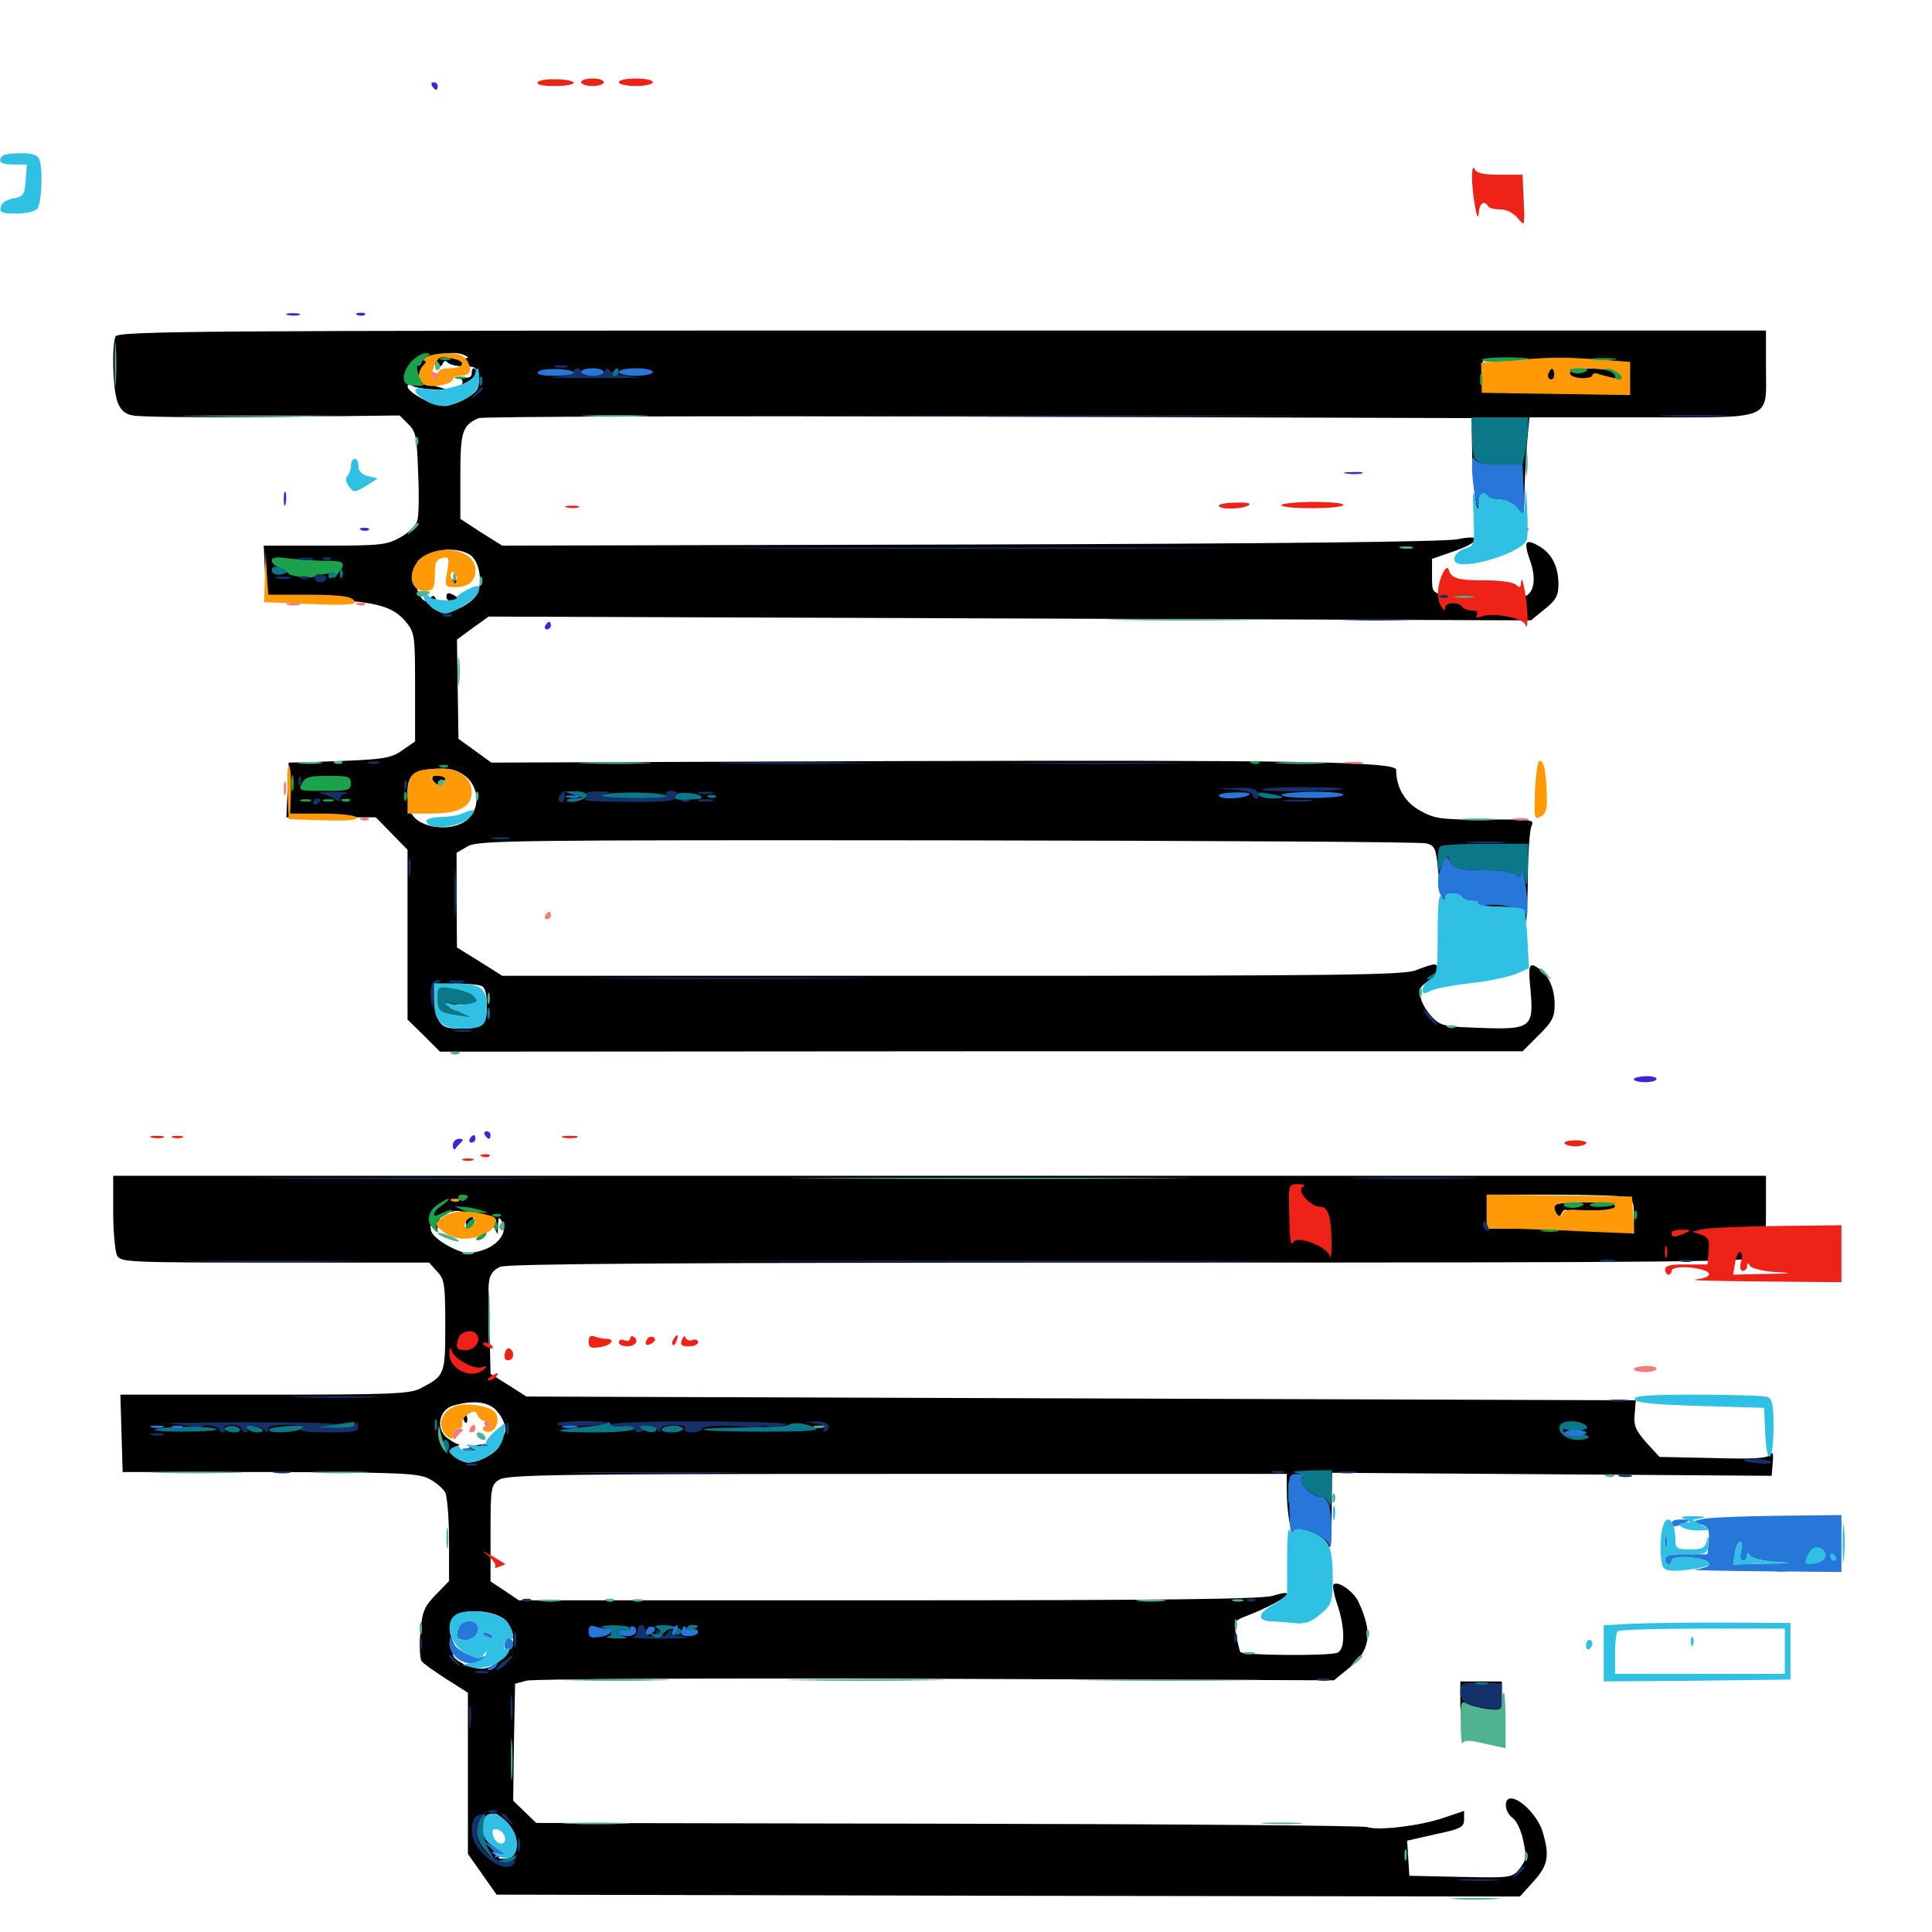 <svg xmlns="http://www.w3.org/2000/svg" viewBox="0 -1000 1000 1000">
	<path fill="#000000" d="M59.766 -825.781C57.812 -820.703 58.398 -798.633 60.742 -792.188C62.305 -787.891 64.453 -785.742 68.75 -784.961C72.07 -784.18 104.492 -783.789 140.82 -784.18L206.836 -784.961L211.328 -780.469C215.234 -776.758 215.82 -773.828 216.406 -755.664C216.992 -744.531 216.797 -733.203 216.016 -730.664C215.43 -728.125 211.523 -724.219 207.227 -721.875C200.391 -717.969 197.07 -717.578 168.164 -717.578H136.523L137.109 -704.492L137.695 -691.211L164.062 -690.039C194.336 -688.672 202.93 -686.523 209.961 -678.32C214.648 -672.461 214.844 -671.484 214.844 -644.336V-616.211L208.594 -611.914C202.148 -607.227 199.023 -606.836 164.062 -605.664L149.414 -605.273L148.828 -591.211L148.242 -576.953H171.289H194.531L202.734 -568.555L210.938 -560.156V-516.211V-472.266L219.336 -464.062L227.734 -455.664L507.812 -455.859H788.086L796.289 -464.062C803.32 -470.898 804.688 -473.633 804.688 -479.883C804.688 -487.891 801.953 -494.531 797.07 -498.242C791.406 -502.539 790.82 -500.977 792.188 -487.5C793.945 -468.164 792.383 -466.992 766.406 -467.969C747.852 -468.555 745.703 -468.945 741.406 -473.438C738.672 -476.172 735.938 -480.664 735.352 -483.594C734.18 -487.695 734.961 -489.453 739.062 -491.992C744.141 -495.312 745.898 -500.781 742.188 -500.781C741.016 -500.781 736.914 -499.414 733.008 -497.852C726.953 -495.312 695.703 -494.922 492.969 -494.922H259.961L248.242 -502.344L236.523 -509.57L236.328 -533.984V-558.594L241.992 -561.914C247.266 -565.039 264.453 -565.234 490.625 -565.039C624.023 -564.844 735.547 -564.258 738.281 -563.477C742.773 -562.305 743.359 -560.938 744.531 -547.852C745.898 -534.766 748.047 -526.562 748.047 -534.57C748.047 -539.062 750.391 -538.672 753.906 -533.984C756.25 -530.664 758.984 -530.078 770.508 -530.078C785.547 -530.078 788.086 -529.102 789.648 -523.242C790.039 -521.094 790.625 -530.664 790.82 -544.336C790.82 -558.203 791.797 -570.898 792.773 -572.656C794.336 -575.781 792.383 -575.977 768.945 -575.781C745.508 -575.781 742.578 -576.172 734.961 -580.469C727.148 -584.766 722.656 -592.383 722.656 -601.562C722.656 -605.859 669.336 -606.641 461.523 -606.055L254.297 -605.273L245.703 -611.523L237.305 -617.578L236.914 -643.164L236.523 -668.945L244.727 -675L252.93 -680.859L522.656 -679.883L792.383 -678.906L799.609 -684.766C805.469 -689.453 806.641 -691.797 806.641 -697.656C806.641 -706.836 803.125 -713.672 796.484 -717.383C789.453 -721.484 788.477 -719.727 791.992 -709.766C794.922 -701.367 794.336 -694.336 790.234 -691.797C787.5 -689.844 759.375 -690.039 749.023 -691.797C741.211 -693.164 741.211 -693.359 741.211 -701.953V-710.742L752.539 -714.648C766.406 -719.531 767.773 -723.633 754.492 -720.898C748.438 -719.531 656.641 -718.555 502.539 -718.164L259.961 -717.578L249.023 -724.414L238.281 -731.445V-753.711C238.281 -776.758 239.258 -779.688 247.656 -783.594C249.414 -784.375 365.82 -784.766 506.445 -784.375L761.719 -783.594L761.914 -768.75C762.109 -750.977 764.844 -726.172 765.43 -737.5L765.625 -744.531L775.977 -740.43C781.445 -738.086 786.719 -735.352 787.5 -734.18C788.281 -733.203 789.062 -737.109 789.062 -743.164C789.062 -749.219 789.648 -760.742 790.234 -768.945L791.602 -783.984H849.609C919.141 -783.984 914.062 -781.836 914.062 -809.961V-828.906H487.5C100.391 -828.906 60.938 -828.711 59.766 -825.781ZM241.797 -815.43C243.359 -814.453 240.234 -814.258 234.57 -814.844C228.125 -815.43 224.609 -815.039 224.609 -813.672C224.609 -810.352 228.125 -808.984 229.102 -811.719C229.883 -813.477 230.664 -813.477 231.836 -812.305C232.617 -811.328 236.523 -810.352 240.234 -810.352C246.484 -810.352 247.07 -809.766 247.656 -804.297C248.242 -799.023 247.266 -797.461 241.602 -793.945C237.891 -791.797 232.617 -789.844 229.883 -789.844C224.219 -789.844 210.938 -796.875 210.938 -800C210.938 -800.977 212.109 -801.172 213.281 -800.391C214.648 -799.414 219.727 -798.633 224.609 -798.438L233.398 -797.852L226.562 -799.805C222.852 -800.977 218.75 -801.758 217.383 -801.953C214.648 -802.344 216.211 -806.445 221.484 -812.305C225.781 -817.188 236.523 -818.945 241.797 -815.43ZM843.359 -805.664C843.75 -802.148 843.164 -798.242 842.188 -797.266C841.016 -796.094 826.367 -795.898 803.906 -796.875L767.578 -798.242V-805.859V-813.281L805.273 -812.891L842.773 -812.305ZM243.945 -712.305C248.828 -708.203 250 -696.094 246.094 -691.211C241.602 -685.938 232.812 -682.227 227.539 -683.594C222.852 -684.766 220.703 -688.281 224.805 -688.281C225.781 -688.281 226.172 -689.258 225.391 -690.43C224.609 -691.992 223.633 -691.797 222.461 -690.039C219.531 -685.742 214.844 -693.555 214.844 -702.344C214.844 -708.398 215.82 -710.156 220.312 -712.5C227.539 -716.602 238.867 -716.406 243.945 -712.305ZM241.406 -597.852C247.656 -592.383 248.438 -582.617 242.969 -576.758C235.938 -569.141 217.383 -570.508 212.891 -579.102C211.719 -581.055 210.938 -585.938 210.938 -590.234C210.938 -599.219 214.844 -601.953 227.93 -602.148C233.789 -602.344 237.5 -600.977 241.406 -597.852ZM643.164 -589.258C645.508 -589.648 643.555 -590.039 638.672 -590.039C633.789 -590.039 631.836 -589.648 634.375 -589.258C636.719 -588.867 640.625 -588.867 643.164 -589.258ZM248.828 -489.844C251.172 -489.062 251.953 -485.938 251.953 -479.297C251.953 -469.141 250 -467.578 237.305 -467.578C229.102 -467.578 226.758 -469.727 225.586 -477.344L224.609 -484.18L226.562 -477.93C227.734 -474.414 229.492 -471.484 230.664 -471.484C231.836 -471.484 232.227 -472.266 231.641 -473.242C230.859 -474.219 233.594 -474.219 237.891 -473.242C241.797 -472.266 246.289 -471.484 247.656 -471.484C250.977 -471.484 250.586 -481.055 247.07 -482.422C245.508 -483.203 244.531 -484.375 245.117 -485.156C245.703 -486.133 241.992 -487.5 236.914 -488.086C223.047 -490.039 222.461 -490.625 234.766 -490.82C240.82 -491.016 247.07 -490.43 248.828 -489.844ZM247.656 -476.562C248.242 -474.023 247.656 -473.438 245.703 -474.609C243.164 -476.172 242.188 -476.562 235.938 -476.953C229.297 -477.539 232.422 -480.273 239.648 -480.273C245.312 -480.273 247.266 -479.297 247.656 -476.562ZM244.141 -806.641C244.141 -804.883 242.578 -804.102 239.844 -804.688C237.305 -805.078 236.523 -805.078 237.891 -804.297C239.062 -803.711 239.844 -802.539 239.258 -801.562C238.672 -800.781 240.039 -800.391 242.188 -800.977C245.508 -801.758 248.047 -809.375 245.117 -809.375C244.531 -809.375 244.141 -808.203 244.141 -806.641ZM800.781 -806.445C800.781 -804.883 801.758 -803.516 802.734 -803.516C803.906 -803.516 804.688 -804.492 804.688 -805.664C804.688 -806.836 806.055 -806.445 807.617 -804.883C810.352 -801.953 819.727 -801.758 823.828 -804.297C825.195 -805.078 826.172 -804.688 826.172 -803.516C826.172 -802.148 827.539 -801.758 829.297 -802.344C830.859 -802.93 831.641 -802.734 831.055 -801.562C830.273 -800.391 832.617 -799.609 836.328 -799.609C841.211 -799.609 841.992 -800.195 839.844 -801.562C837.5 -803.125 837.5 -803.516 839.648 -803.516C841.602 -803.516 841.797 -804.102 840.039 -806.25C837.109 -809.766 812.5 -810.352 812.5 -807.031C812.5 -805.273 811.914 -805.273 810.156 -807.031C806.836 -810.352 800.781 -809.961 800.781 -806.445ZM232.422 -699.219C232.422 -700.781 238.086 -700 239.062 -698.242C239.844 -697.266 238.477 -696.875 236.328 -697.461C234.18 -698.047 232.422 -698.828 232.422 -699.219ZM231.055 -691.016C231.055 -689.648 232.812 -688.281 234.766 -688.281C236.719 -688.281 238.281 -688.672 238.281 -689.258C238.281 -689.648 236.719 -691.016 234.766 -691.992C232.031 -693.555 231.055 -693.164 231.055 -691.016ZM225.195 -599.219C223.828 -598.633 223.438 -596.875 223.828 -595.508C224.805 -593.359 225.781 -593.164 228.516 -594.922C233.984 -598.438 231.25 -601.562 225.195 -599.219ZM794.922 -594.727C794.922 -593.75 795.898 -592.188 796.875 -591.602C798.047 -591.016 798.828 -591.211 798.828 -592.383C798.828 -593.359 798.047 -594.922 796.875 -595.508C795.898 -596.094 794.922 -595.898 794.922 -594.727ZM58.594 -372.656C58.594 -362.5 59.57 -352.344 60.547 -350.195C62.5 -346.68 65.625 -346.484 142.383 -346.484H222.07L226.172 -341.992C230.078 -337.891 230.469 -335.352 230.469 -313.867C230.469 -288.281 230.273 -287.891 217.383 -281.25C211.914 -278.516 201.367 -278.125 136.719 -278.125H62.305L62.891 -258.203L63.477 -238.086H139.648C207.812 -237.891 216.406 -237.5 222.07 -234.57C225.586 -232.812 229.297 -229.492 230.469 -227.539C231.445 -225.391 232.422 -214.258 232.422 -202.734V-181.641L225.586 -174.609C219.531 -168.359 218.555 -166.016 217.578 -154.883C216.992 -148.047 217.383 -141.406 218.164 -140.234C218.945 -139.062 224.805 -134.961 230.859 -131.055L242.188 -123.828V-82.227V-40.43L249.609 -29.883L257.031 -19.336L521.875 -18.75L786.719 -18.359L793.75 -26.172C801.367 -34.57 802.148 -39.453 798.438 -51.953C796.094 -59.766 787.109 -69.141 782.031 -69.141C778.125 -69.141 778.711 -61.914 783.008 -58.984C784.961 -57.617 787.5 -52.344 788.477 -47.07C790.234 -39.062 790.039 -37.305 786.719 -33.008C782.812 -28.125 782.617 -27.93 756.25 -28.516L729.492 -29.102L728.906 -38.086L728.32 -47.266L742.969 -50.586C756.055 -53.32 757.812 -54.297 757.812 -58.203V-62.695L746.875 -58.984C734.766 -54.883 713.086 -52.344 707.812 -54.297C706.055 -55.078 608.398 -55.859 491.016 -56.055L277.539 -56.445L271.484 -62.305L265.625 -67.969L266.016 -98.242L266.602 -128.516L272.461 -130.078C275.781 -131.055 371.094 -131.445 484.375 -131.055L690.43 -130.273L697.656 -136.133C709.375 -145.508 710.742 -154.688 703.125 -170.898C700.586 -176.367 692.383 -182.031 690.234 -179.883C689.648 -179.297 690.43 -174.609 692.188 -169.531C696.289 -157.422 696.289 -146.094 692.188 -144.531C687.695 -142.773 642.969 -143.164 641.992 -144.922C641.602 -145.703 640.625 -149.609 639.844 -153.711C638.477 -160.742 638.672 -161.133 645.898 -163.867C664.258 -171.094 674.023 -178.711 658.789 -174.023C653.32 -172.266 600.586 -171.68 459.961 -171.68H268.555L261.328 -176.562L253.906 -181.445V-206.25C253.906 -229.688 254.102 -231.25 258.203 -233.984C262.109 -236.719 284.961 -237.109 464.258 -237.109H666.016V-228.906C666.016 -217.578 668.164 -205.078 669.727 -207.617C672.07 -211.133 686.328 -204.883 687.695 -199.609C688.477 -197.266 689.062 -204.688 689.258 -216.406L689.453 -237.695L803.32 -236.914L916.992 -236.133L917.578 -242.969C917.969 -247.461 917.578 -248.828 916.406 -247.266C915.039 -245.117 908.398 -244.727 886.914 -245.312L858.984 -245.898L852.148 -253.32C846.68 -259.57 845.508 -262.109 846.094 -267.969L846.68 -275.195L559.57 -276.172L272.461 -277.148L263.281 -283.008L253.906 -288.867L253.516 -306.445C253.32 -316.211 253.125 -326.758 252.93 -329.883C252.539 -338.867 253.906 -341.992 258.984 -344.336C262.5 -345.898 351.953 -346.484 585.938 -346.484C875.977 -346.484 908.203 -346.875 910.938 -349.609C913.281 -351.953 914.062 -357.031 914.062 -372.07V-391.406H486.328H58.594ZM841.406 -380.469C844.922 -379.492 845.703 -377.93 845.703 -371.68V-364.062H807.617H769.531V-372.852V-381.641H803.32C821.68 -381.641 838.867 -381.055 841.406 -380.469ZM241.016 -368.359C241.016 -366.016 241.797 -364.258 242.969 -364.648C244.141 -365.039 244.922 -366.992 244.922 -368.75C244.336 -374.023 251.562 -372.461 254.688 -366.602L257.617 -361.133L257.812 -366.016C258.008 -370.312 258.203 -370.508 259.961 -367.383C263.086 -362.109 257.422 -354.883 248.633 -352.539C242.188 -350.781 240.039 -350.977 232.422 -354.883C227.344 -357.617 223.438 -360.938 223.047 -363.281C222.461 -366.406 222.852 -366.406 224.414 -364.062C226.172 -361.719 226.562 -361.914 226.562 -365.625C226.562 -368.359 228.32 -370.703 231.055 -371.875C237.5 -374.609 241.211 -373.242 241.016 -368.359ZM257.617 -269.141C262.5 -263.086 262.891 -256.641 258.789 -256.641C257.227 -256.641 255.859 -255.664 255.859 -254.492C255.859 -253.516 256.641 -253.125 257.812 -253.711C258.984 -254.297 259.18 -253.516 258.594 -251.758C257.031 -248.047 247.852 -242.969 242.383 -242.969C240.234 -242.969 237.109 -244.531 235.156 -246.289C232.227 -249.414 232.227 -249.609 235.547 -250.977C237.695 -251.758 238.281 -252.539 237.109 -252.539C235.938 -252.734 233.203 -254.297 230.859 -256.25C225.391 -261.133 227.539 -270.508 234.57 -272.461C245.508 -275.586 253.516 -274.414 257.617 -269.141ZM262.305 -160.742C264.062 -158.398 265.625 -154.492 265.625 -151.758C265.625 -146.289 258.203 -138.086 251.367 -136.523C245.898 -135.156 234.375 -140.234 234.375 -143.945C234.375 -145.508 234.766 -145.703 235.938 -144.141C237.891 -141.211 247.07 -138.281 245.312 -141.211C244.531 -142.383 242.969 -143.359 241.797 -143.359C235.742 -143.359 230.273 -156.445 233.984 -162.109C237.695 -167.969 256.836 -166.992 262.305 -160.742ZM309.961 -156.445C308.203 -155.859 306.445 -156.25 305.859 -157.617C305.469 -158.984 304.883 -158.398 304.883 -156.641C304.688 -152.734 309.57 -151.953 311.719 -155.469C312.695 -156.836 312.109 -157.227 309.961 -156.445ZM262.695 -56.25C269.727 -48.633 268.75 -37.891 261.133 -37.891C257.227 -37.891 257.031 -37.891 260.938 -41.016C262.891 -42.578 263.672 -43.555 262.305 -42.773C260.938 -42.188 257.617 -43.164 254.883 -44.922C247.461 -49.805 248.438 -60.352 256.445 -61.133C257.227 -61.328 260.156 -58.984 262.695 -56.25ZM803.906 -376.172C803.516 -375.391 803.906 -373.438 804.883 -371.875C806.445 -369.531 807.227 -369.531 808.008 -371.484C809.57 -375.391 812.5 -374.219 812.5 -369.531C812.695 -365.234 812.695 -365.039 815.039 -368.945C817.578 -373.047 826.172 -375.195 826.172 -371.68C826.172 -370.117 826.953 -370.117 828.906 -371.68C831.055 -373.438 831.836 -373.438 832.617 -371.484C833.398 -369.531 833.789 -369.531 833.789 -371.484C833.984 -372.656 834.766 -373.828 835.938 -373.828C836.914 -373.828 837.305 -372.266 836.523 -370.508C835.547 -367.578 835.938 -367.383 837.891 -369.336C840.039 -371.289 840.039 -372.266 837.891 -374.805C836.133 -376.953 831.641 -377.734 820.117 -377.734C811.719 -377.734 804.492 -376.953 803.906 -376.172ZM818.945 -366.602C816.992 -367.188 818.555 -367.578 822.266 -367.578C825.977 -367.578 827.539 -367.188 825.781 -366.602C823.828 -366.211 820.703 -366.211 818.945 -366.602ZM248.047 -360.156C246.289 -358.984 246.094 -358.203 247.461 -358.203C248.633 -358.203 250.391 -359.18 250.977 -360.156C252.539 -362.5 251.758 -362.5 248.047 -360.156ZM239.648 -266.211C240.43 -263.672 241.211 -262.695 241.797 -264.258C242.188 -265.625 241.602 -267.773 240.625 -268.75C239.062 -270.312 238.867 -269.531 239.648 -266.211ZM235.547 -263.086C234.375 -260.352 234.57 -260.156 236.523 -261.914C237.891 -263.281 238.477 -264.844 237.891 -265.43C237.305 -266.016 236.133 -265.039 235.547 -263.086ZM243.164 -250.781L239.258 -249.023H243.164C245.312 -249.023 248.828 -249.805 250.977 -250.781L254.883 -252.539H250.977C248.828 -252.539 245.312 -251.758 243.164 -250.781ZM238.281 -158.008C236.328 -155.664 236.328 -154.297 238.086 -152.539C240.82 -149.805 247.07 -152.93 247.07 -157.227C247.07 -161.133 241.211 -161.719 238.281 -158.008ZM921.875 -213.672L901.367 -212.5L919.531 -212.109C929.883 -211.914 937.5 -210.938 937.5 -209.766C937.5 -208.789 939.258 -207.812 941.602 -207.812C943.75 -207.812 944.922 -208.789 944.336 -209.766C943.75 -210.938 944.922 -211.719 947.07 -211.719C950 -211.719 951.172 -210.156 951.758 -205.469C952.344 -199.609 952.539 -199.805 952.734 -207.031C953.125 -216.211 956.445 -215.43 921.875 -213.672ZM917.578 -186.914C915.039 -187.305 916.992 -187.695 921.875 -187.695C926.758 -187.695 928.711 -187.305 926.367 -186.914C923.828 -186.523 919.922 -186.523 917.578 -186.914ZM755.859 -120.117C755.859 -111.133 756.25 -110.352 761.914 -108.398C765.43 -107.227 770.312 -106.25 772.656 -106.25C777.148 -106.25 777.344 -107.031 777.344 -117.969V-129.688H766.602H755.859Z"/>
	<path fill="#ff9906" d="M220.703 -815.234C219.141 -814.258 218.555 -813.281 219.727 -813.281C220.703 -813.281 220.508 -812.305 219.141 -810.938C215.625 -807.422 216.406 -801.953 220.508 -800.586C225 -799.219 234.375 -801.367 234.375 -803.711C234.375 -804.688 236.133 -805.469 238.086 -805.469C243.359 -805.469 244.727 -808.398 241.797 -813.281C240.039 -816.211 237.305 -817.188 231.445 -817.188C227.148 -817.188 222.266 -816.211 220.703 -815.234ZM235.742 -814.062C241.602 -812.5 239.453 -809.375 232.422 -809.375C228.711 -809.375 226.562 -808.203 226.172 -806.055C225.781 -804.102 225 -803.516 224.219 -804.492C222.656 -807.422 225.977 -815.234 228.906 -815.234C230.273 -815.234 233.398 -814.648 235.742 -814.062ZM781.25 -813.477L766.602 -812.305L766.797 -804.492L766.992 -796.68L805.273 -796.094L843.75 -795.508V-804.102V-812.695L825.781 -814.062C807.227 -815.234 805.469 -815.234 781.25 -813.477ZM803.906 -804.102C801.953 -802.148 800.195 -805.078 801.953 -807.617C803.125 -809.766 803.516 -809.766 804.297 -807.617C804.688 -806.25 804.492 -804.688 803.906 -804.102ZM838.281 -806.055C840.234 -803.711 839.648 -803.516 834.766 -804.492C831.641 -805.273 827.93 -806.055 826.758 -806.641C825.391 -807.031 824.219 -806.641 824.219 -805.664C824.219 -804.883 821.68 -804.102 818.359 -804.297C815.039 -804.492 812.5 -805.664 812.5 -807.031C812.5 -810.547 835.156 -809.766 838.281 -806.055ZM220.312 -712.695C210.938 -707.617 210.547 -694.141 219.922 -694.141C223.633 -694.141 224.609 -695.117 225 -699.609C225 -702.539 225.195 -706.25 225.391 -707.812C225.586 -709.375 227.148 -710.938 229.297 -711.328C232.422 -711.914 232.617 -711.133 231.445 -704.102C230.078 -696.289 230.273 -696.094 235.742 -696.094C242.578 -696.094 246.094 -699.219 246.094 -705.078C246.094 -714.258 231.25 -718.555 220.312 -712.695ZM236.328 -700.977C236.328 -699.414 235.938 -698.047 235.547 -698.047C235.156 -698.047 234.375 -699.414 233.594 -700.977C233.008 -702.539 233.398 -703.906 234.375 -703.906C235.547 -703.906 236.328 -702.539 236.328 -700.977ZM137.109 -701.562L136.719 -688.281L143.164 -688.086C146.484 -687.891 157.031 -687.5 166.602 -687.109C175.977 -686.719 183.594 -687.109 183.594 -688.086C183.594 -691.211 177.734 -692.188 158.203 -692.188H138.867L138.086 -703.516L137.5 -714.648ZM794.531 -590.82C793.945 -576.367 794.141 -575.586 797.461 -577.344C800.195 -578.711 800.977 -581.25 800.586 -589.258C800.195 -601.562 799.023 -606.25 796.875 -606.25C795.898 -606.25 794.922 -599.219 794.531 -590.82ZM148.828 -590.625L149.414 -575.977L167.578 -575.391C179.883 -575 185.547 -575.586 184.57 -576.953C183.984 -577.93 176.172 -578.906 166.797 -578.906H150.195L150.586 -590.625C150.781 -597.07 150.391 -602.93 149.609 -603.711C148.828 -604.492 148.438 -598.633 148.828 -590.625ZM216.797 -600.977C212.305 -599.219 210.938 -596.289 210.938 -587.305V-578.906H223.242C237.305 -578.906 244.141 -582.422 244.141 -589.844C244.141 -597.266 237.695 -602.344 228.125 -602.148C223.438 -602.148 218.359 -601.562 216.797 -600.977ZM230.469 -596.68C230.469 -593.164 226.953 -592.578 224.609 -595.508C222.656 -598.047 222.852 -598.438 226.367 -598.438C228.516 -598.438 230.469 -597.656 230.469 -596.68ZM769.531 -372.852V-364.062H779.883C785.352 -364.062 802.539 -363.477 817.969 -362.695L845.898 -361.523L845.312 -371.094L844.727 -380.664L807.227 -381.25L769.531 -381.641ZM835.938 -375.781C835.938 -373.828 827.734 -373.047 815.039 -373.828C811.328 -374.023 808.594 -373.242 808.594 -371.875C808.594 -370.703 807.812 -370.312 806.641 -370.898C805.664 -371.484 804.688 -373.438 804.688 -375C804.688 -377.148 808.008 -377.734 820.312 -377.734C829.492 -377.734 835.938 -376.953 835.938 -375.781ZM233.984 -378.32C232.422 -378.906 233.008 -379.492 235.156 -379.492C237.305 -379.688 238.477 -379.102 237.695 -378.516C237.109 -377.93 235.352 -377.734 233.984 -378.32ZM229.883 -370.312C224.805 -366.797 224.805 -366.602 227.93 -363.672C233.594 -358.789 240.234 -357.617 248.242 -360.156C256.055 -362.891 259.766 -369.141 254.102 -370.703C242.773 -373.828 235.156 -373.828 229.883 -370.312ZM246.094 -368.164C246.094 -365.82 242.188 -363.281 240.82 -364.648C239.453 -366.016 241.992 -369.922 244.336 -369.922C245.312 -369.922 246.094 -369.141 246.094 -368.164ZM237.305 -272.656C228.516 -270.703 225.391 -261.719 231.445 -256.641C233.789 -254.688 234.375 -254.688 234.375 -257.422C234.375 -259.18 235.742 -260.547 237.305 -260.547C238.867 -260.547 239.648 -261.719 239.258 -263.086C238.672 -264.258 240.039 -266.602 242.188 -267.969C245.508 -269.922 246.289 -269.922 247.266 -267.383C248.047 -265.82 249.609 -264.453 251.172 -264.453C252.734 -264.453 253.906 -263.477 253.906 -262.305C253.906 -261.328 253.125 -260.938 251.953 -261.523C250.977 -262.109 250 -261.719 250 -260.547C250 -259.375 251.562 -258.594 253.516 -258.984C257.617 -259.766 258.984 -266.992 255.469 -269.727C252.344 -272.266 242.383 -273.828 237.305 -272.656Z"/>
	<path fill="#ef2218" d="M278.32 -957.422C277.539 -956.25 280.664 -955.469 286.914 -955.469C292.383 -955.469 296.875 -956.25 296.875 -957.031C296.875 -959.375 279.883 -959.766 278.32 -957.422ZM300.781 -957.422C300.781 -956.445 303.516 -955.469 306.641 -955.469C309.961 -955.469 312.5 -956.445 312.5 -957.422C312.5 -958.594 309.961 -959.375 306.641 -959.375C303.516 -959.375 300.781 -958.594 300.781 -957.422ZM320.312 -957.422C320.312 -956.445 324.219 -955.469 329.102 -955.469C333.984 -955.469 337.891 -956.445 337.891 -957.422C337.891 -958.594 333.984 -959.375 329.102 -959.375C324.219 -959.375 320.312 -958.594 320.312 -957.422ZM761.914 -908.594C761.914 -899.414 765.039 -882.227 765.43 -889.648C765.625 -894.727 768.164 -896.68 770.312 -893.164C770.898 -892.188 773.828 -891.602 776.758 -891.602C779.883 -891.602 783.398 -889.648 785.547 -887.109C789.258 -882.617 789.258 -882.617 788.672 -896.094L788.086 -909.57H776.367C767.773 -909.57 764.258 -910.352 763.281 -912.5C762.5 -914.258 761.914 -912.5 761.914 -908.594ZM630.859 -738.281C630.859 -736.133 642.969 -736.328 646.289 -738.477C647.852 -739.453 645.703 -740.039 639.844 -739.844C634.961 -739.844 630.859 -739.062 630.859 -738.281ZM663.281 -738.477C664.453 -736.328 695.312 -736.523 695.312 -738.672C695.312 -739.648 687.891 -740.234 678.906 -740.234C669.727 -740.039 662.695 -739.258 663.281 -738.477ZM293.555 -737.305C291.602 -737.891 292.773 -738.281 295.898 -738.281C299.219 -738.281 300.586 -737.891 299.414 -737.305C298.047 -736.914 295.312 -736.914 293.555 -737.305ZM746.484 -702.734C743.75 -696.484 743.555 -689.844 746.094 -685.938C747.266 -683.984 748.047 -683.789 748.047 -685.547C748.047 -688.281 755.078 -688.672 756.836 -685.938C757.422 -684.961 759.766 -683.984 761.914 -683.984C764.258 -683.984 765.234 -683.203 764.453 -681.836C763.672 -680.273 764.453 -680.078 767.383 -681.055C774.023 -683.008 788.672 -680.078 789.648 -676.367C790.234 -674.609 790.625 -676.367 790.625 -680.078C790.82 -687.5 787.695 -704.883 787.305 -698.633C787.109 -695.703 786.523 -695.508 784.766 -697.266C783.398 -698.633 776.758 -699.609 768.75 -699.609C754.492 -699.609 751.172 -700.586 749.805 -705.273C749.219 -706.836 748.047 -706.055 746.484 -702.734ZM78.711 -411.133C76.758 -411.719 77.93 -412.109 81.055 -412.109C84.375 -412.109 85.742 -411.719 84.57 -411.133C83.203 -410.742 80.469 -410.742 78.711 -411.133ZM89.453 -411.133C88.086 -411.719 89.062 -412.109 91.797 -412.109C94.531 -412.109 95.508 -411.719 94.336 -411.133C92.969 -410.742 90.625 -410.742 89.453 -411.133ZM291.602 -411.133C289.648 -411.719 291.211 -412.109 294.922 -412.109C298.633 -412.109 300.195 -411.719 298.438 -411.133C296.484 -410.742 293.359 -410.742 291.602 -411.133ZM809.766 -408.203C810.352 -407.422 812.891 -406.641 815.43 -406.641C817.969 -406.641 820.508 -407.422 821.094 -408.203C821.484 -408.984 819.141 -409.766 815.43 -409.766C811.719 -409.766 809.375 -408.984 809.766 -408.203ZM249.609 -401.367C248.047 -401.953 248.633 -402.539 250.781 -402.539C252.93 -402.734 254.102 -402.148 253.32 -401.562C252.734 -400.977 250.977 -400.781 249.609 -401.367ZM239.844 -399.414C238.477 -400 239.453 -400.391 242.188 -400.391C244.922 -400.391 245.898 -400 244.727 -399.414C243.359 -399.023 241.016 -399.023 239.844 -399.414ZM667.188 -375.781C667.578 -356.641 667.969 -354.688 669.531 -357.227C671.68 -360.547 686.914 -354.688 688.086 -350.195C689.453 -345.117 689.648 -362.5 688.281 -369.336C687.305 -373.438 685.938 -375.391 683.398 -375.391C678.32 -375.391 671.094 -383.398 674.219 -385.547C675.977 -386.523 675 -387.109 671.875 -387.109C667.188 -387.109 666.992 -386.523 667.188 -375.781ZM880.859 -363.672L875.977 -362.5L880.469 -360.938C884.18 -359.766 884.961 -358.203 884.375 -352.539L883.789 -345.508H872.852C864.844 -345.703 861.914 -344.922 861.914 -342.969C861.914 -341.406 862.695 -340.234 863.672 -340.234C864.453 -340.234 865.234 -341.211 865.234 -342.188C865.234 -344.336 873.438 -344.727 880.469 -342.969C887.109 -341.211 885.547 -338.672 877.539 -337.695C873.438 -337.305 888.867 -336.914 911.719 -336.719L953.125 -336.328V-350.977V-365.82L919.531 -365.43C900.977 -365.234 883.594 -364.453 880.859 -363.672ZM901.172 -347.07C900.391 -344.141 900.781 -342.188 902.148 -342.188C903.32 -342.188 904.297 -343.359 904.297 -344.727C904.297 -346.484 904.688 -346.484 905.859 -344.727C906.641 -343.555 912.5 -341.992 918.945 -341.602C928.906 -341.016 927.93 -340.82 913.867 -340.625L897.07 -340.234L898.047 -346.094C898.438 -349.414 899.609 -351.953 900.586 -351.953C901.562 -351.953 901.953 -349.805 901.172 -347.07ZM947.266 -341.992L952.148 -343.359L946.094 -346.484C939.844 -350 937.109 -349.219 934.961 -343.75C933.594 -339.844 937.891 -339.258 947.266 -341.992ZM865.234 -361.719C865.234 -359.375 866.797 -359.375 872.07 -361.719C875.586 -363.281 875.391 -363.477 870.703 -363.477C867.578 -363.672 865.234 -362.891 865.234 -361.719ZM861.719 -351.953C861.719 -349.219 862.109 -348.242 862.695 -349.609C863.086 -350.781 863.086 -353.125 862.695 -354.492C862.109 -355.664 861.719 -354.688 861.719 -351.953ZM237.5 -307.812C235.547 -302.539 236.133 -301.172 241.016 -301.172C245.703 -301.172 249.023 -305.664 246.875 -309.18C245.117 -312.109 238.867 -311.133 237.5 -307.812ZM304.688 -305.664C304.688 -302.539 305.664 -301.953 310.547 -302.734C316.406 -303.516 318.945 -307.031 313.672 -307.031C312.109 -307.031 309.57 -307.617 307.812 -308.203C305.664 -308.984 304.688 -308.203 304.688 -305.664ZM326.172 -307.227C326.172 -306.055 324.805 -305.664 323.242 -306.25C321.68 -307.031 320.312 -306.445 320.312 -305.273C320.312 -302.734 327.344 -302.344 329.102 -304.883C329.688 -305.859 329.297 -307.227 328.125 -308.008C327.148 -308.594 326.172 -308.398 326.172 -307.227ZM334.961 -306.836C333.203 -304.102 334.57 -302.93 337.695 -304.883C339.258 -306.055 339.453 -307.031 338.281 -307.812C337.109 -308.398 335.547 -308.008 334.961 -306.836ZM348.633 -306.836C347.852 -305.664 347.656 -304.492 348.242 -303.906C348.633 -303.32 349.609 -304.297 350.195 -306.055C351.562 -309.375 350.391 -309.961 348.633 -306.836ZM352.93 -306.445C351.953 -303.906 352.734 -303.125 356.445 -303.125C359.18 -303.125 361.328 -304.102 361.328 -305.273C361.328 -306.445 360.156 -307.031 358.594 -306.445C357.031 -305.859 355.469 -306.25 354.883 -307.617C354.492 -308.789 353.711 -308.398 352.93 -306.445ZM250 -304.297C250 -305.859 253.711 -305.078 254.883 -303.125C255.469 -301.953 254.688 -301.758 253.125 -302.344C251.367 -302.93 250 -303.906 250 -304.297ZM232.617 -300C232.227 -291.016 244.531 -285.352 250.977 -291.602C252.344 -292.969 251.758 -293.164 249.609 -292.383C245.703 -290.82 234.766 -296.68 233.789 -300.977C233.203 -303.125 232.812 -302.734 232.617 -300ZM261.328 -299.609C260.742 -297.461 261.328 -295.898 262.891 -295.898C266.016 -295.898 266.602 -300.391 263.867 -301.953C262.891 -302.539 261.719 -301.562 261.328 -299.609ZM253.906 -287.5C252.148 -286.328 251.953 -285.547 253.32 -285.547C254.492 -285.547 256.25 -286.523 256.836 -287.5C258.398 -289.844 257.617 -289.844 253.906 -287.5ZM253.32 -194.141C255.664 -191.992 257.031 -189.648 256.25 -189.062C255.664 -188.281 256.641 -188.281 258.398 -189.062C260.352 -189.648 261.719 -190.43 261.328 -190.625C260.938 -190.82 258.203 -192.578 254.883 -194.531C249.023 -197.852 249.023 -197.852 253.32 -194.141Z"/>
	<path fill="#1ca14c" d="M212.891 -812.891C210.742 -810.547 208.984 -806.836 208.984 -804.688C208.984 -801.367 210.352 -800.586 215.039 -800.391C218.359 -800.195 220.312 -800.586 219.336 -801.367C217.188 -802.734 214.648 -811.328 216.602 -810.742C217.188 -810.547 217.969 -811.133 218.164 -812.109C218.359 -813.086 219.531 -814.648 221.094 -815.43C223.047 -816.797 222.852 -817.188 220.312 -817.188C218.359 -817.188 215.234 -815.234 212.891 -812.891ZM228.125 -813.867C226.758 -814.453 227.734 -814.844 230.469 -814.844C233.203 -814.844 234.18 -814.453 233.008 -813.867C231.641 -813.477 229.297 -813.477 228.125 -813.867ZM766.992 -813.867C766.406 -812.891 770.508 -812.5 775.977 -812.891C793.945 -813.867 796.289 -814.648 781.836 -815.039C774.219 -815.039 767.383 -814.648 766.992 -813.867ZM824.805 -813.867C821.68 -814.258 824.219 -814.648 830.078 -814.648C835.938 -814.648 838.477 -814.258 835.547 -813.867C832.422 -813.477 827.734 -813.477 824.805 -813.867ZM812.5 -808.594C812.5 -808.984 814.844 -809.375 817.969 -809.375C821.875 -809.375 822.461 -808.789 820.508 -807.617C817.969 -806.055 812.5 -806.641 812.5 -808.594ZM832.617 -808.008C834.375 -807.617 835.938 -806.25 835.938 -805.273C835.938 -804.297 836.914 -803.516 838.086 -803.516C839.648 -803.516 839.648 -804.492 837.891 -806.445C836.523 -808.008 833.984 -809.18 832.227 -809.18C829.688 -808.984 829.688 -808.789 832.617 -808.008ZM766.016 -803.516C766.016 -800.781 766.406 -799.805 766.992 -801.172C767.383 -802.344 767.383 -804.688 766.992 -806.055C766.406 -807.227 766.016 -806.25 766.016 -803.516ZM235.938 -804.102C234.57 -804.688 235.547 -805.078 238.281 -805.078C241.016 -805.078 241.992 -804.688 240.82 -804.102C239.453 -803.711 237.109 -803.711 235.938 -804.102ZM140.625 -709.961C140.625 -708.789 142.188 -707.031 144.141 -706.445C145.898 -705.664 148.438 -704.102 149.609 -702.93C151.367 -701.367 163.086 -700.391 163.086 -701.953C163.086 -702.148 165.43 -702.539 168.555 -702.93C172.266 -703.516 173.438 -702.93 172.656 -701.367C172.07 -700 173.047 -700.781 174.609 -702.734C179.492 -708.789 178.516 -709.766 168.164 -709.766C163.086 -709.766 154.688 -710.352 149.609 -710.938C143.359 -711.914 140.625 -711.523 140.625 -709.961ZM648.047 -604.883C646.484 -605.469 647.07 -606.055 649.219 -606.055C651.367 -606.25 652.539 -605.664 651.758 -605.078C651.172 -604.492 649.414 -604.297 648.047 -604.883ZM228.125 -602.93C226.562 -603.516 227.148 -604.102 229.297 -604.102C231.445 -604.297 232.617 -603.711 231.836 -603.125C231.25 -602.539 229.492 -602.344 228.125 -602.93ZM150.781 -594.531C150.781 -590.82 151.172 -589.258 151.758 -591.211C152.148 -592.969 152.148 -596.094 151.758 -598.047C151.172 -599.805 150.781 -598.242 150.781 -594.531ZM156.25 -594.531C154.297 -590.82 154.688 -590.625 167.969 -590.625C180.273 -590.625 181.641 -591.016 181.641 -594.531C181.641 -598.047 180.273 -598.438 169.922 -598.438C160.352 -598.438 158.008 -597.852 156.25 -594.531ZM209.18 -587.5C209.18 -585.352 209.766 -584.766 210.352 -586.328C210.938 -587.695 210.742 -589.453 210.156 -590.039C209.57 -590.82 208.984 -589.648 209.18 -587.5ZM155.859 -585.352C154.492 -585.938 155.469 -586.328 158.203 -586.328C160.938 -586.328 161.914 -585.938 160.742 -585.352C159.375 -584.961 157.031 -584.961 155.859 -585.352ZM167.578 -585.352C166.211 -585.938 167.188 -586.328 169.922 -586.328C172.656 -586.328 173.633 -585.938 172.461 -585.352C171.094 -584.961 168.75 -584.961 167.578 -585.352ZM177.344 -585.352C175.781 -585.938 176.367 -586.523 178.516 -586.523C180.664 -586.719 181.836 -586.133 181.055 -585.547C180.469 -584.961 178.711 -584.766 177.344 -585.352ZM237.305 -379.688C238.086 -378.516 239.453 -378.125 240.43 -378.711C243.164 -380.469 242.578 -381.641 239.062 -381.641C237.5 -381.641 236.719 -380.664 237.305 -379.688ZM228.125 -377.539C221.875 -374.023 220.117 -368.359 223.828 -364.453C227.148 -361.328 227.344 -361.328 225.977 -364.453C225.195 -366.992 226.172 -368.75 230.078 -370.703C233.008 -372.461 234.57 -373.633 233.789 -373.828C232.812 -373.828 230.469 -372.852 228.32 -371.875C223.047 -368.945 223.633 -372.656 229.102 -376.367C233.984 -379.883 233.203 -380.664 228.125 -377.539ZM809.375 -376.172C810.547 -374.219 817.578 -374.414 819.531 -376.367C820.312 -377.148 818.164 -377.734 814.648 -377.734C811.133 -377.734 808.789 -376.953 809.375 -376.172ZM823.047 -376.172C822.461 -376.953 825.195 -377.734 828.906 -377.734C832.812 -377.734 835.938 -377.344 835.938 -376.953C835.938 -375.391 824.023 -374.609 823.047 -376.172ZM239.258 -373.828C241.406 -372.852 245.312 -372.266 248.047 -372.266H252.93L248.047 -373.828C245.312 -374.609 241.406 -375.391 239.258 -375.391L235.352 -375.586ZM845.898 -370.703C845.898 -368.555 846.484 -367.969 847.07 -369.531C847.656 -370.898 847.461 -372.656 846.875 -373.242C846.289 -374.023 845.703 -372.852 845.898 -370.703ZM255.469 -370.508C253.906 -371.094 254.492 -371.68 256.641 -371.68C258.789 -371.875 259.961 -371.289 259.18 -370.703C258.594 -370.117 256.836 -369.922 255.469 -370.508ZM242.188 -366.992C240.625 -365.234 240.625 -364.062 241.797 -364.062C244.141 -364.062 246.875 -367.773 245.508 -369.141C245.117 -369.531 243.555 -368.75 242.188 -366.992ZM256.055 -364.844C256.055 -362.695 256.641 -362.109 257.227 -363.672C257.812 -365.039 257.617 -366.797 257.031 -367.383C256.445 -368.164 255.859 -366.992 256.055 -364.844ZM798.438 -362.695C795.898 -363.086 797.461 -363.477 801.758 -363.477C806.055 -363.672 808.008 -363.281 806.25 -362.695C804.297 -362.305 800.781 -362.305 798.438 -362.695ZM248.047 -360.156C246.289 -358.984 246.094 -358.203 247.461 -358.203C248.633 -358.203 250.391 -359.18 250.977 -360.156C252.539 -362.5 251.758 -362.5 248.047 -360.156Z"/>
	<path fill="#143269" d="M287.695 -809.961C285.742 -810.547 286.914 -810.938 290.039 -810.938C293.359 -810.938 294.727 -810.547 293.555 -809.961C292.188 -809.57 289.453 -809.57 287.695 -809.961ZM296.875 -807.617C296.875 -806.445 292.188 -805.273 286.719 -804.883C281.055 -804.492 290.82 -804.297 308.594 -804.297C326.367 -804.297 335.547 -804.492 329.102 -804.883C322.656 -805.273 316.797 -806.836 315.82 -808.008C314.453 -809.766 313.867 -809.766 313.086 -808.008C311.914 -805.078 300.781 -804.492 300.781 -807.422C300.781 -808.594 300 -809.375 298.828 -809.375C297.852 -809.375 296.875 -808.594 296.875 -807.617ZM245.898 -796.289C243.359 -793.164 243.555 -792.969 246.68 -795.508C248.438 -796.875 250 -798.438 250 -798.828C250 -800.391 248.438 -799.414 245.898 -796.289ZM448.633 -784.57C391.406 -784.766 438.867 -784.961 553.711 -784.961C668.75 -784.961 715.43 -784.766 657.617 -784.57C599.805 -784.18 505.664 -784.18 448.633 -784.57ZM861.914 -784.57C853.516 -784.766 860.352 -785.156 876.953 -785.156C893.555 -785.156 900.391 -784.766 892.188 -784.57C883.789 -784.18 870.117 -784.18 861.914 -784.57ZM384.375 -716.211C321.68 -716.406 372.461 -716.602 497.07 -716.602C621.68 -716.602 672.852 -716.406 610.938 -716.211C549.023 -715.82 447.07 -715.82 384.375 -716.211ZM154.883 -710.352C152.93 -710.938 154.492 -711.328 158.203 -711.328C161.914 -711.328 163.477 -710.938 161.719 -710.352C159.766 -709.961 156.641 -709.961 154.883 -710.352ZM167.578 -710.352C166.016 -710.938 166.602 -711.523 168.75 -711.523C170.898 -711.719 172.07 -711.133 171.289 -710.547C170.703 -709.961 168.945 -709.766 167.578 -710.352ZM163.086 -701.953C161.523 -699.414 166.016 -697.266 168.359 -699.609C169.531 -700.781 169.141 -701.758 167.188 -702.539C165.625 -703.125 163.672 -702.93 163.086 -701.953ZM143.164 -700.586C141.211 -701.172 142.773 -701.562 146.484 -701.562C150.195 -701.562 151.758 -701.172 150 -700.586C148.047 -700.195 144.922 -700.195 143.164 -700.586ZM155.859 -700.586C154.297 -701.172 154.883 -701.758 157.031 -701.758C159.18 -701.953 160.352 -701.367 159.57 -700.781C158.984 -700.195 157.227 -700 155.859 -700.586ZM745.703 -690.82C744.141 -691.406 744.727 -691.992 746.875 -691.992C749.023 -692.188 750.195 -691.602 749.414 -691.016C748.828 -690.43 747.07 -690.234 745.703 -690.82ZM230.078 -681.055C228.516 -681.641 229.102 -682.227 231.25 -682.227C233.398 -682.422 234.57 -681.836 233.789 -681.25C233.203 -680.664 231.445 -680.469 230.078 -681.055ZM695.898 -679.102C686.523 -679.297 693.75 -679.688 711.914 -679.688C730.273 -679.688 737.891 -679.297 729.102 -679.102C720.312 -678.711 705.273 -678.711 695.898 -679.102ZM191.016 -604.883C189.648 -605.469 190.625 -605.859 193.359 -605.859C196.094 -605.859 197.07 -605.469 195.898 -604.883C194.531 -604.492 192.188 -604.492 191.016 -604.883ZM378.516 -604.883C360.938 -605.078 375.195 -605.469 410.156 -605.469C445.117 -605.469 459.375 -605.078 441.992 -604.883C424.414 -604.492 395.898 -604.492 378.516 -604.883ZM530.859 -604.883C510.156 -605.078 526.562 -605.273 567.383 -605.273C608.203 -605.273 625.195 -605.078 605.078 -604.883C584.961 -604.492 551.562 -604.492 530.859 -604.883ZM154.492 -595.312C154.492 -593.164 155.078 -592.578 155.664 -594.141C156.25 -595.508 156.055 -597.266 155.469 -597.852C154.883 -598.633 154.297 -597.461 154.492 -595.312ZM209.18 -593.359C209.18 -591.211 209.766 -590.625 210.352 -592.188C210.938 -593.555 210.742 -595.312 210.156 -595.898C209.57 -596.68 208.984 -595.508 209.18 -593.359ZM639.258 -591.211C644.336 -590.82 648.438 -589.648 648.438 -588.477C648.438 -587.5 649.219 -586.719 650.391 -586.719C651.367 -586.719 651.758 -588.086 651.172 -589.648C650.195 -591.797 647.266 -592.578 639.844 -592.188L629.883 -591.797ZM653.125 -591.211C652.344 -591.992 661.719 -592.578 673.828 -592.578C685.938 -592.578 695.508 -592.188 695.117 -591.797C693.75 -590.234 654.492 -589.844 653.125 -591.211ZM166.016 -589.258C168.75 -588.672 172.07 -587.305 173.438 -586.328C175 -584.961 175.781 -584.961 175.781 -586.328C175.781 -587.5 177.344 -588.867 179.297 -589.258C181.055 -589.844 177.734 -590.234 171.875 -590.039C166.016 -590.039 163.281 -589.648 166.016 -589.258ZM290.43 -589.258C288.477 -587.5 288.672 -584.766 290.625 -584.766C291.602 -584.766 292.383 -586.133 292.383 -587.695C292.383 -591.016 292.188 -591.211 290.43 -589.258ZM303.516 -588.867C304.297 -587.891 303.516 -586.523 302.344 -586.133C300.977 -585.547 310.938 -584.961 324.414 -584.961C344.727 -584.766 349.414 -585.352 350.391 -587.695C351.172 -589.648 350.195 -590.625 347.461 -590.625C345.312 -590.625 344.141 -589.844 344.727 -588.672C345.508 -587.5 339.062 -586.719 326.758 -586.914C314.258 -587.109 309.375 -587.695 312.5 -588.672C316.797 -590.039 316.602 -590.234 309.961 -590.43C305.859 -590.625 302.93 -589.844 303.516 -588.867ZM361.914 -589.258C359.961 -589.844 361.523 -590.234 365.234 -590.234C368.945 -590.234 370.508 -589.844 368.75 -589.258C366.797 -588.867 363.672 -588.867 361.914 -589.258ZM162.109 -584.57C162.109 -585.742 163.086 -586.719 164.062 -586.719C165.234 -586.719 166.016 -586.328 166.016 -585.938C166.016 -585.352 165.234 -584.375 164.062 -583.789C163.086 -583.203 162.109 -583.594 162.109 -584.57ZM353.125 -585.352C351.562 -585.938 352.148 -586.523 354.297 -586.523C356.445 -586.719 357.617 -586.133 356.836 -585.547C356.25 -584.961 354.492 -584.766 353.125 -585.352ZM361.914 -585.352C359.961 -585.938 361.523 -586.328 365.234 -586.328C368.945 -586.328 370.508 -585.938 368.75 -585.352C366.797 -584.961 363.672 -584.961 361.914 -585.352ZM665.625 -585.352C662.109 -585.742 664.844 -586.133 671.875 -586.133C678.906 -586.133 681.641 -585.742 678.32 -585.352C674.805 -584.961 668.945 -584.961 665.625 -585.352ZM255.469 -565.82C252.93 -566.211 254.492 -566.602 258.789 -566.602C263.086 -566.797 265.039 -566.406 263.281 -565.82C261.328 -565.43 257.812 -565.43 255.469 -565.82ZM760.352 -563.867C755.273 -564.258 758.984 -564.453 768.555 -564.453C778.32 -564.453 782.422 -564.258 777.93 -563.867C773.438 -563.477 765.43 -563.477 760.352 -563.867ZM211.523 -550.586C211.523 -546.289 211.914 -544.727 212.305 -547.266C212.695 -549.609 212.695 -553.125 212.305 -555.078C211.719 -556.836 211.328 -554.883 211.523 -550.586ZM235.156 -537.891C235.156 -526.562 235.352 -522.07 235.742 -527.734C236.133 -533.203 236.133 -542.578 235.742 -548.242C235.352 -553.711 235.156 -549.219 235.156 -537.891ZM319.922 -493.555C287.305 -493.75 313.867 -493.945 378.906 -493.945C443.945 -493.945 470.508 -493.75 438.086 -493.555C405.469 -493.164 352.344 -493.164 319.922 -493.555ZM223.438 -490.234C222.852 -488.672 222.656 -484.961 223.242 -481.836C223.828 -477.148 224.023 -477.344 224.414 -483.594C224.414 -487.5 225.781 -491.211 227.148 -491.602C228.906 -492.383 228.906 -492.773 226.953 -492.773C225.586 -492.969 224.023 -491.797 223.438 -490.234ZM233.008 -491.602C231.055 -492.188 232.617 -492.578 236.328 -492.578C240.039 -492.578 241.602 -492.188 239.844 -491.602C237.891 -491.211 234.766 -491.211 233.008 -491.602ZM739.258 -473.438C741.211 -471.289 743.164 -469.531 743.75 -469.531C744.336 -469.531 743.164 -471.289 741.211 -473.438C739.258 -475.586 737.305 -477.344 736.719 -477.344C736.133 -477.344 737.305 -475.586 739.258 -473.438ZM235.938 -466.211C233.398 -466.602 234.961 -466.992 239.258 -466.992C243.555 -467.188 245.508 -466.797 243.75 -466.211C241.797 -465.82 238.281 -465.82 235.938 -466.211ZM145.117 -390.039C107.812 -390.234 137.891 -390.43 211.914 -390.43C286.133 -390.43 316.602 -390.234 279.883 -390.039C243.164 -389.648 182.617 -389.648 145.117 -390.039ZM705.664 -390.039C690.82 -390.234 702.539 -390.625 731.445 -390.625C760.547 -390.625 772.656 -390.234 758.398 -390.039C744.336 -389.648 720.508 -389.648 705.664 -390.039ZM767.578 -366.211C767.578 -365.039 768.359 -363.672 769.531 -363.086C770.703 -362.5 770.898 -363.281 770.312 -364.844C768.945 -368.359 767.578 -368.945 767.578 -366.211ZM101.953 -347.07C80.859 -347.266 98.633 -347.461 141.602 -347.461C184.57 -347.461 201.953 -347.266 180.078 -347.07C158.203 -346.68 123.047 -346.68 101.953 -347.07ZM392.969 -347.07C322.461 -347.266 380.664 -347.461 522.461 -347.461C664.258 -347.461 722.07 -347.266 650.781 -347.07C579.492 -346.68 463.477 -346.68 392.969 -347.07ZM828.711 -347.07C826.758 -347.656 828.32 -348.047 832.031 -348.047C835.742 -348.047 837.305 -347.656 835.547 -347.07C833.594 -346.68 830.469 -346.68 828.711 -347.07ZM869.727 -347.07C867.773 -347.656 868.945 -348.047 872.07 -348.047C875.391 -348.047 876.758 -347.656 875.586 -347.07C874.219 -346.68 871.484 -346.68 869.727 -347.07ZM154.883 -276.758C144.336 -276.953 152.539 -277.344 172.852 -277.344C193.359 -277.344 201.953 -276.953 191.992 -276.758C182.031 -276.367 165.43 -276.367 154.883 -276.758ZM833.594 -274.805C831.055 -275.195 833.008 -275.586 837.891 -275.586C842.773 -275.586 844.727 -275.195 842.383 -274.805C839.844 -274.414 835.938 -274.414 833.594 -274.805ZM87.891 -263.086C80.859 -263.477 99.414 -263.672 128.906 -263.867C158.398 -263.867 178.32 -263.281 172.852 -262.5L163.086 -261.133L173.242 -260.938C179.688 -260.742 183.594 -261.328 184.18 -263.086C184.766 -264.453 185.352 -264.062 185.352 -262.109C185.547 -258.984 183.594 -258.594 169.531 -258.594C158.398 -258.594 154.297 -259.18 156.25 -260.547C158.398 -261.914 156.25 -262.5 149.023 -262.5C141.992 -262.5 138.672 -261.719 138.672 -260.156C138.672 -258.398 138.086 -258.398 137.109 -259.57C135.352 -262.305 126.367 -262.891 127.93 -260.352C128.711 -259.375 128.125 -258.594 127.148 -258.594C125.977 -258.594 125 -259.57 125 -260.547C125 -261.719 122.656 -262.5 119.922 -262.5C117.188 -262.5 115.43 -261.719 116.211 -260.547C116.797 -259.57 116.406 -258.594 115.43 -258.594C114.258 -258.594 113.281 -259.375 113.281 -260.156C113.281 -260.938 111.133 -261.914 108.203 -262.109C104.688 -262.305 103.711 -261.719 104.688 -259.961C105.859 -258.203 105.664 -258.203 103.32 -259.961C101.758 -261.328 94.727 -262.695 87.891 -263.086ZM262.109 -260.547C262.109 -257.812 262.5 -256.836 263.086 -258.203C263.477 -259.375 263.477 -261.719 263.086 -263.086C262.5 -264.258 262.109 -263.281 262.109 -260.547ZM288.477 -263.086C287.305 -261.328 312.305 -261.719 314.062 -263.477C314.648 -264.062 309.375 -264.453 302.148 -264.453C295.117 -264.453 288.867 -263.867 288.477 -263.086ZM316.406 -262.695C316.406 -261.914 318.75 -261.328 321.68 -261.719C324.609 -261.914 327.734 -261.133 328.516 -259.961C329.688 -258.203 331.055 -258.203 334.18 -260.156C337.695 -262.5 338.672 -262.5 340.039 -260.156C341.406 -258.203 341.797 -258.203 341.797 -260.156C341.797 -261.523 344.531 -262.5 348.828 -262.5C352.93 -262.5 355.273 -261.719 354.492 -260.547C353.711 -259.375 355.469 -258.594 358.203 -258.594C360.938 -258.594 363.281 -259.375 363.281 -260.352C363.281 -262.891 389.258 -262.5 392.383 -259.961C394.727 -258.203 394.922 -258.203 393.75 -259.961C392.773 -261.719 393.945 -262.305 397.852 -261.719C400.977 -261.523 405.078 -261.914 407.227 -262.695C409.375 -263.477 389.844 -264.258 363.867 -264.258C337.695 -264.453 316.406 -263.672 316.406 -262.695ZM422.461 -263.086C425.586 -262.5 427.344 -261.328 426.562 -260.156C425.781 -258.789 426.172 -258.594 427.539 -259.375C431.055 -261.719 427.93 -264.453 422.266 -264.258L416.992 -263.867ZM78.711 -257.227C76.758 -257.812 77.93 -258.203 81.055 -258.203C84.375 -258.203 85.742 -257.812 84.57 -257.227C83.203 -256.836 80.469 -256.836 78.711 -257.227ZM902.344 -244.141C902.344 -245.508 915.82 -244.922 916.797 -243.359C917.188 -242.578 914.258 -242.188 909.961 -242.578C905.859 -242.969 902.344 -243.75 902.344 -244.141ZM241.797 -241.602C240.43 -242.188 241.406 -242.578 244.141 -242.578C246.875 -242.578 247.852 -242.188 246.68 -241.602C245.312 -241.211 242.969 -241.211 241.797 -241.602ZM142.188 -237.695C139.648 -238.086 141.211 -238.477 145.508 -238.477C149.805 -238.672 151.758 -238.281 150 -237.695C148.047 -237.305 144.531 -237.305 142.188 -237.695ZM302.344 -237.695C281.641 -237.891 298.047 -238.086 338.867 -238.086C379.688 -238.086 396.68 -237.891 376.562 -237.695C356.445 -237.305 323.047 -237.305 302.344 -237.695ZM658.789 -237.695C656.836 -238.281 658.008 -238.672 661.133 -238.672C664.453 -238.672 665.82 -238.281 664.648 -237.695C663.281 -237.305 660.547 -237.305 658.789 -237.695ZM692.969 -237.695C690.43 -238.086 692.383 -238.477 697.266 -238.477C702.148 -238.477 704.102 -238.086 701.758 -237.695C699.219 -237.305 695.312 -237.305 692.969 -237.695ZM838.477 -235.742C836.523 -236.328 837.695 -236.719 840.82 -236.719C844.141 -236.719 845.508 -236.328 844.336 -235.742C842.969 -235.352 840.234 -235.352 838.477 -235.742ZM271.094 -171.289C269.531 -171.875 270.117 -172.461 272.266 -172.461C274.414 -172.656 275.586 -172.07 274.805 -171.484C274.219 -170.898 272.461 -170.703 271.094 -171.289ZM646.094 -171.289C644.531 -171.875 645.117 -172.461 647.266 -172.461C649.414 -172.656 650.586 -172.07 649.805 -171.484C649.219 -170.898 647.461 -170.703 646.094 -171.289ZM330.078 -156.25C330.078 -154.688 328.906 -153.125 327.734 -152.539C326.367 -152.148 333.594 -151.758 343.75 -151.758C353.906 -151.953 358.984 -152.344 355.078 -152.734C350.977 -153.125 347.656 -154.492 347.656 -155.664C347.656 -157.031 346.875 -156.836 345.703 -155.078C343.945 -152.539 343.555 -152.539 341.797 -155.078C340.625 -157.031 339.844 -157.227 339.844 -155.664C339.844 -154.297 338.477 -153.125 336.914 -153.125C335.352 -153.125 333.984 -154.492 333.984 -156.055C333.984 -157.617 333.203 -158.984 332.031 -158.984C331.055 -158.984 330.078 -157.812 330.078 -156.25ZM266.016 -151.172C266.016 -147.461 266.406 -145.898 266.992 -147.852C267.383 -149.609 267.383 -152.734 266.992 -154.688C266.406 -156.445 266.016 -154.883 266.016 -151.172ZM638.867 -151.953C638.867 -149.805 639.453 -149.219 640.039 -150.781C640.625 -152.148 640.43 -153.906 639.844 -154.492C639.258 -155.273 638.672 -154.102 638.867 -151.953ZM217.188 -149.219C217.188 -146.484 217.578 -145.508 218.164 -146.875C218.555 -148.047 218.555 -150.391 218.164 -151.758C217.578 -152.93 217.188 -151.953 217.188 -149.219ZM232.422 -142.578C232.422 -142.188 233.984 -140.625 235.938 -139.258C238.867 -136.719 239.062 -136.914 236.523 -140.039C233.984 -143.164 232.422 -144.141 232.422 -142.578ZM259.961 -139.453C257.422 -137.305 256.25 -135.547 257.227 -135.547C258.398 -135.547 260.742 -137.305 262.695 -139.453C267.188 -144.336 266.016 -144.336 259.961 -139.453ZM246.68 -134.18C244.727 -134.766 245.898 -135.156 249.023 -135.156C252.344 -135.156 253.711 -134.766 252.539 -134.18C251.172 -133.789 248.438 -133.789 246.68 -134.18ZM682.227 -130.273C680.273 -130.859 681.445 -131.25 684.57 -131.25C687.891 -131.25 689.258 -130.859 688.086 -130.273C686.719 -129.883 683.984 -129.883 682.227 -130.273ZM755.859 -124.609C755.859 -119.141 758.203 -117.578 768.945 -116.016L777.344 -114.648V-121.68V-128.711L766.602 -128.906C756.641 -129.102 755.859 -128.711 755.859 -124.609ZM264.258 -116.016C264.258 -110.156 264.648 -107.617 265.039 -110.742C265.43 -113.672 265.43 -118.359 265.039 -121.484C264.648 -124.414 264.258 -121.875 264.258 -116.016ZM242.773 -111.133C242.773 -105.859 243.164 -103.711 243.555 -106.836C243.945 -109.766 243.945 -114.062 243.555 -116.602C243.164 -118.945 242.773 -116.602 242.773 -111.133ZM253.516 -61.914C251.953 -62.5 252.539 -63.086 254.688 -63.086C256.836 -63.281 258.008 -62.695 257.227 -62.109C256.641 -61.523 254.883 -61.328 253.516 -61.914ZM246.68 -59.961C245.312 -59.57 244.141 -56.055 244.141 -52.539C244.141 -41.797 261.914 -28.32 266.406 -35.742C267.188 -36.719 265.82 -37.109 263.672 -36.523C259.18 -35.352 251.172 -40.039 248.242 -45.508C246.875 -47.656 246.875 -51.367 248.047 -55.273C249.023 -58.594 249.609 -61.328 249.414 -61.133C249.219 -61.133 247.852 -60.547 246.68 -59.961ZM259.766 -60.547C259.766 -60.156 261.328 -58.594 263.281 -57.227C266.211 -54.688 266.406 -54.883 263.867 -58.008C261.328 -61.133 259.766 -62.109 259.766 -60.547ZM267.969 -44.727C267.969 -41.602 268.359 -40.43 268.945 -42.383C269.336 -44.141 269.336 -46.875 268.945 -48.242C268.359 -49.414 267.969 -48.047 267.969 -44.727ZM784.961 -30.664C782.422 -27.539 782.617 -27.344 785.742 -29.883C788.867 -32.422 789.844 -33.984 788.281 -33.984C787.891 -33.984 786.328 -32.422 784.961 -30.664ZM756.445 -26.758C751.367 -27.148 755.078 -27.344 764.648 -27.344C774.414 -27.344 778.516 -27.148 774.023 -26.758C769.531 -26.367 761.523 -26.367 756.445 -26.758Z"/>
	<path fill="#f67b7f" d="M223.633 -805.469C224.219 -804.492 225.195 -803.516 225.781 -803.516C226.172 -803.516 226.562 -804.492 226.562 -805.469C226.562 -806.641 225.586 -807.422 224.414 -807.422C223.438 -807.422 223.047 -806.641 223.633 -805.469ZM149.023 -686.914C147.07 -687.5 148.242 -687.891 151.367 -687.891C154.688 -687.891 156.055 -687.5 154.883 -686.914C153.516 -686.523 150.781 -686.523 149.023 -686.914ZM185.156 -686.914C183.594 -687.5 184.18 -688.086 186.328 -688.086C188.477 -688.281 189.648 -687.695 188.867 -687.109C188.281 -686.523 186.523 -686.328 185.156 -686.914ZM696.875 -604.883C694.336 -605.273 695.898 -605.664 700.195 -605.664C704.492 -605.859 706.445 -605.469 704.688 -604.883C702.734 -604.492 699.219 -604.492 696.875 -604.883ZM146.875 -591.602C146.875 -588.477 147.266 -587.305 147.852 -589.258C148.242 -591.016 148.242 -593.75 147.852 -595.117C147.266 -596.289 146.875 -594.922 146.875 -591.602ZM187.109 -575.586C185.547 -576.172 186.133 -576.758 188.281 -576.758C190.43 -576.953 191.602 -576.367 190.82 -575.781C190.234 -575.195 188.477 -575 187.109 -575.586ZM783.789 -575.586C781.836 -576.172 783.398 -576.562 787.109 -576.562C790.82 -576.562 792.383 -576.172 790.625 -575.586C788.672 -575.195 785.547 -575.195 783.789 -575.586ZM282.227 -526.172C281.641 -525.195 282.031 -524.219 283.008 -524.219C284.18 -524.219 285.156 -525.195 285.156 -526.172C285.156 -527.344 284.766 -528.125 284.375 -528.125C283.789 -528.125 282.812 -527.344 282.227 -526.172ZM845.703 -291.406C845.703 -290.43 848.438 -289.844 851.562 -289.844C854.883 -289.844 857.422 -290.625 857.422 -291.602C857.422 -292.383 854.883 -293.164 851.562 -292.969C848.438 -292.773 845.703 -292.188 845.703 -291.406ZM250.977 -262.5C251.562 -261.523 252.539 -260.547 253.125 -260.547C253.516 -260.547 253.906 -261.523 253.906 -262.5C253.906 -263.672 252.93 -264.453 251.758 -264.453C250.781 -264.453 250.391 -263.672 250.977 -262.5ZM243.164 -260.547C242.578 -259.57 242.969 -258.594 243.945 -258.594C245.117 -258.594 246.094 -259.57 246.094 -260.547C246.094 -261.719 245.703 -262.5 245.312 -262.5C244.727 -262.5 243.75 -261.719 243.164 -260.547ZM234.375 -257.227C234.375 -255.273 235.156 -254.492 235.938 -255.664C236.719 -256.836 238.086 -258.203 239.062 -259.18C240.039 -259.961 239.453 -260.547 237.695 -260.547C235.742 -260.547 234.375 -258.984 234.375 -257.227Z"/>
	<path fill="#0b7889" d="M317.383 -807.422C316.797 -806.445 317.188 -805.469 318.164 -805.469C319.336 -805.469 320.312 -806.445 320.312 -807.422C320.312 -808.594 319.922 -809.375 319.531 -809.375C318.945 -809.375 317.969 -808.594 317.383 -807.422ZM248.242 -802.344C248.242 -800.195 248.828 -799.609 249.414 -801.172C250 -802.539 249.805 -804.297 249.219 -804.883C248.633 -805.664 248.047 -804.492 248.242 -802.344ZM761.914 -774.805C762.109 -760.547 762.891 -759.57 776.367 -759.57H788.086L789.453 -766.406C790.234 -770.117 790.82 -775.586 790.82 -778.711L791.016 -783.984H776.367H761.719ZM140.625 -704.883C140.625 -703.32 142.383 -702.344 144.531 -702.539C146.68 -702.734 148.438 -703.32 148.438 -704.102C148.438 -704.883 146.68 -705.859 144.531 -706.445C141.992 -707.031 140.625 -706.445 140.625 -704.883ZM175.977 -702.734C175.977 -700.586 176.562 -700 177.148 -701.562C177.734 -702.93 177.539 -704.688 176.953 -705.273C176.367 -706.055 175.781 -704.883 175.977 -702.734ZM169.922 -701.758C169.922 -700.781 170.898 -700.391 171.875 -700.977C173.047 -701.562 173.828 -702.539 173.828 -703.125C173.828 -703.516 173.047 -703.906 171.875 -703.906C170.898 -703.906 169.922 -702.93 169.922 -701.758ZM296.875 -588.672L301.758 -587.109L297.07 -586.914C294.531 -586.719 292.773 -586.133 293.555 -585.547C295.508 -583.594 304.883 -586.523 303.711 -588.672C303.125 -589.844 300.195 -590.625 297.266 -590.43L291.992 -590.234ZM312.5 -588.672C309.375 -587.695 314.844 -587.109 326.953 -586.914C337.695 -586.719 345.703 -587.305 344.922 -588.086C342.969 -590.039 318.359 -590.43 312.5 -588.672ZM350.586 -589.062C347.461 -585.938 349.805 -585.547 362.109 -586.523C363.086 -586.719 363.477 -587.305 362.891 -587.891C361.328 -589.453 351.953 -590.234 350.586 -589.062ZM651.367 -588.672C651.953 -587.5 655.273 -586.719 658.594 -586.719C666.016 -586.719 665.234 -587.695 656.641 -589.258C652.539 -590.039 650.586 -589.844 651.367 -588.672ZM366.797 -587.305C365.234 -587.891 365.82 -588.477 367.969 -588.477C370.117 -588.672 371.289 -588.086 370.508 -587.5C369.922 -586.914 368.164 -586.719 366.797 -587.305ZM745.508 -561.914C744.727 -561.328 744.141 -558.008 744.141 -554.688L744.336 -548.633L747.07 -553.516C749.023 -556.836 749.805 -557.422 750 -555.273C750 -550.781 754.102 -549.609 769.336 -549.609C776.953 -549.609 783.398 -548.633 784.766 -547.266C786.523 -545.508 787.109 -545.703 787.305 -548.633C787.5 -550.781 788.281 -549.414 789.062 -545.703C790.234 -539.844 790.625 -540.625 790.82 -551.172L791.016 -563.281H768.945C756.641 -563.281 746.094 -562.695 745.508 -561.914ZM740.234 -494.922C738.477 -493.75 738.281 -492.969 739.648 -492.969C740.82 -492.969 742.578 -493.945 743.164 -494.922C744.727 -497.266 743.945 -497.266 740.234 -494.922ZM226.562 -483.594C226.562 -476.758 227.344 -475.977 236.523 -474.609L243.164 -473.633L236.914 -476.562C229.492 -479.688 228.32 -482.227 234.961 -480.469C237.305 -479.883 241.211 -479.883 243.555 -480.469C247.266 -481.445 247.461 -482.031 245.312 -484.375C243.75 -485.742 239.062 -487.5 234.57 -488.281C226.562 -489.453 226.562 -489.453 226.562 -483.594ZM252.344 -475.391C252.344 -472.656 252.734 -471.68 253.32 -473.047C253.711 -474.219 253.711 -476.562 253.32 -477.93C252.734 -479.102 252.344 -478.125 252.344 -475.391ZM225 -262.5C225 -259.766 225.391 -258.789 225.977 -260.156C226.367 -261.328 226.367 -263.672 225.977 -265.039C225.391 -266.211 225 -265.234 225 -262.5ZM172.852 -262.5L163.086 -261.133L173.438 -260.938C179.102 -260.742 183.594 -261.328 183.594 -262.5C183.594 -263.672 183.398 -264.258 183.203 -264.062C182.812 -264.062 178.32 -263.281 172.852 -262.5ZM314.258 -263.477C313.672 -262.891 308.008 -261.914 301.562 -261.328C283.984 -259.57 286.328 -258.594 308.203 -258.594C319.922 -258.594 328.125 -259.375 328.125 -260.547C328.125 -261.523 325.586 -262.109 322.266 -261.719C319.141 -261.328 316.211 -261.914 316.016 -262.891C315.625 -263.867 314.844 -264.258 314.258 -263.477ZM407.812 -262.305C406.445 -261.719 396.289 -261.133 385.352 -261.133C374.219 -261.133 364.648 -260.742 364.062 -260.156C363.477 -259.375 377.344 -258.984 394.922 -258.984C418.359 -258.984 425.391 -259.57 421.875 -261.133C415.43 -263.672 410.938 -264.062 407.812 -262.305ZM807.617 -262.5C805.469 -258.984 810.547 -254.688 816.602 -254.688C819.727 -254.688 822.266 -255.469 822.266 -256.25C822.266 -257.227 819.727 -257.617 816.602 -257.031C813.477 -256.641 810.352 -257.227 809.57 -258.789C808.398 -260.547 808.984 -260.742 811.523 -259.766C813.477 -259.18 816.797 -258.984 818.945 -259.766C822.07 -260.742 822.266 -261.328 820.117 -262.695C816.406 -265.039 809.18 -264.844 807.617 -262.5ZM81.055 -260.352C77.734 -259.57 83.789 -258.984 94.336 -258.984C104.883 -258.984 112.891 -259.57 112.305 -260.156C110.742 -261.914 88.281 -261.914 81.055 -260.352ZM116.406 -260.156C116.992 -259.375 119.141 -258.594 121.289 -258.594C123.438 -258.594 124.805 -259.375 124.023 -260.352C123.438 -261.523 121.289 -262.109 119.141 -261.914C117.188 -261.719 116.016 -260.938 116.406 -260.156ZM127.93 -260.547C128.516 -259.57 131.055 -258.594 133.203 -258.594C138.281 -258.594 136.328 -261.133 130.664 -261.914C128.32 -262.305 127.148 -261.719 127.93 -260.547ZM139.258 -260.156C138.086 -257.812 152.93 -258.398 156.25 -260.547C158.398 -261.914 156.445 -262.305 149.805 -261.914C144.531 -261.719 139.844 -260.938 139.258 -260.156ZM332.227 -260.352C335.742 -258.203 339.844 -258.203 339.844 -260.352C339.844 -261.328 337.5 -262.109 334.766 -262.109C331.25 -262.109 330.469 -261.523 332.227 -260.352ZM342.578 -260.352C341.992 -259.375 344.336 -258.594 347.461 -258.594C350.781 -258.594 353.516 -259.375 353.516 -260.352C353.516 -261.328 351.367 -262.109 348.633 -262.109C345.898 -262.109 343.164 -261.328 342.578 -260.352ZM229.688 -251.758C230.469 -250.195 231.25 -248.828 231.641 -248.828C232.031 -248.828 232.422 -250.195 232.422 -251.758C232.422 -253.32 231.641 -254.688 230.469 -254.688C229.492 -254.688 229.102 -253.32 229.688 -251.758ZM670.703 -237.695C674.219 -237.109 675.586 -236.133 674.219 -235.352C671.094 -233.398 678.516 -225.391 683.594 -225.391C685.742 -225.391 687.5 -223.633 688.086 -221.094C688.477 -218.555 689.062 -221.68 689.258 -227.93L689.453 -239.062L677.344 -238.867C670.508 -238.672 667.578 -238.086 670.703 -237.695ZM666.602 -227.344C666.602 -222.461 666.992 -220.508 667.383 -223.047C667.773 -225.391 667.773 -229.297 667.383 -231.836C666.992 -234.18 666.602 -232.227 666.602 -227.344ZM312.109 -157.617C316.602 -156.641 317.969 -153.906 314.258 -152.734C312.891 -152.344 315.43 -151.953 319.531 -151.953C323.633 -151.758 325.586 -152.148 323.828 -152.539C321.875 -153.125 320.312 -154.297 320.312 -155.469C320.312 -156.445 321.68 -157.031 323.242 -156.25C324.805 -155.664 326.172 -156.055 326.172 -157.031C326.172 -158.203 322.07 -158.789 316.992 -158.789C311.719 -158.594 309.57 -158.008 312.109 -157.617ZM339.453 -157.617C343.164 -156.25 342.188 -153.125 338.477 -154.297C335.547 -155.273 335.352 -155.078 337.891 -153.32C340.039 -151.758 341.406 -151.953 342.969 -154.102C345.508 -157.422 349.609 -158.008 349.609 -154.883C349.609 -153.906 350.586 -153.516 351.758 -154.297C355.078 -156.25 349.805 -158.984 342.773 -158.789C339.648 -158.789 338.086 -158.203 339.453 -157.617ZM355.469 -157.031C355.469 -158.203 356.836 -158.984 358.398 -158.984C359.961 -158.984 361.328 -158.594 361.328 -158.203C361.328 -157.812 359.961 -157.031 358.398 -156.25C356.836 -155.664 355.469 -156.055 355.469 -157.031ZM764.258 -128.32C762.305 -128.906 763.477 -129.297 766.602 -129.297C769.922 -129.297 771.289 -128.906 770.117 -128.32C768.75 -127.93 766.016 -127.93 764.258 -128.32ZM249.414 -59.961C245.703 -53.32 246.289 -47.656 251.172 -42.383L256.25 -36.914L252.93 -42.578C250.977 -45.898 250 -50.781 250.391 -54.688C251.172 -61.328 250.977 -62.5 249.414 -59.961ZM261.719 -37.891C257.227 -36.523 257.227 -36.328 261.133 -36.133C263.477 -35.938 266.016 -36.914 266.602 -37.891C267.188 -39.062 267.578 -39.844 267.188 -39.648C266.797 -39.453 264.453 -38.672 261.719 -37.891Z"/>
	<path fill="#4fb38f" d="M59.375 -811.328C59.375 -801.172 59.57 -796.875 59.961 -802.148C60.352 -807.227 60.352 -815.43 59.961 -820.703C59.57 -825.781 59.375 -821.484 59.375 -811.328ZM225.195 -810.352C225.195 -808.789 225.977 -808.008 226.953 -808.594C227.93 -809.18 228.125 -810.547 227.539 -811.523C225.781 -814.062 225.195 -813.672 225.195 -810.352ZM101.172 -784.57C81.445 -784.766 97.07 -784.961 135.742 -784.961C174.414 -784.961 190.43 -784.766 171.484 -784.57C152.539 -784.18 120.898 -784.18 101.172 -784.57ZM304.297 -784.57C296.484 -784.766 302.734 -785.156 318.359 -785.156C333.984 -785.156 340.234 -784.766 332.617 -784.57C324.805 -784.18 311.914 -784.18 304.297 -784.57ZM215.039 -771.094C215.039 -768.945 215.625 -768.359 216.211 -769.922C216.797 -771.289 216.602 -773.047 216.016 -773.633C215.43 -774.414 214.844 -773.242 215.039 -771.094ZM789.648 -760.547C789.648 -754.688 790.039 -752.148 790.43 -755.273C790.82 -758.203 790.82 -762.891 790.43 -766.016C790.039 -768.945 789.648 -766.406 789.648 -760.547ZM212.695 -725.977C210.156 -722.852 210.352 -722.656 213.477 -725.195C216.602 -727.734 217.578 -729.297 216.016 -729.297C215.625 -729.297 214.062 -727.734 212.695 -725.977ZM725.195 -716.211C723.242 -716.797 724.414 -717.188 727.539 -717.188C730.859 -717.188 732.227 -716.797 731.055 -716.211C729.688 -715.82 726.953 -715.82 725.195 -716.211ZM234.57 -700.781C234.57 -698.633 235.156 -698.047 235.742 -699.609C236.328 -700.977 236.133 -702.734 235.547 -703.32C234.961 -704.102 234.375 -702.93 234.57 -700.781ZM248.242 -698.828C248.242 -696.68 248.828 -696.094 249.414 -697.656C250 -699.023 249.805 -700.781 249.219 -701.367C248.633 -702.148 248.047 -700.977 248.242 -698.828ZM215.82 -692.188C216.406 -691.211 218.164 -690.82 219.727 -691.602C223.828 -692.969 223.438 -694.141 218.555 -694.141C216.406 -694.141 215.039 -693.359 215.82 -692.188ZM753.516 -690.82C750.977 -691.211 752.93 -691.602 757.812 -691.602C762.695 -691.602 764.648 -691.211 762.305 -690.82C759.766 -690.43 755.859 -690.43 753.516 -690.82ZM580.469 -679.102C562.5 -679.297 577.734 -679.688 614.258 -679.688C650.781 -679.688 665.43 -679.297 646.875 -679.102C628.32 -678.711 598.438 -678.711 580.469 -679.102ZM236.914 -652.148C236.914 -645.703 237.305 -643.359 237.695 -646.875C238.086 -650.391 238.086 -655.664 237.695 -658.594C237.305 -661.523 236.914 -658.594 236.914 -652.148ZM154.883 -604.883C151.758 -605.273 154.297 -605.664 160.156 -605.664C166.016 -605.664 168.555 -605.273 165.625 -604.883C162.5 -604.492 157.812 -604.492 154.883 -604.883ZM173.438 -604.883C171.875 -605.469 172.461 -606.055 174.609 -606.055C176.758 -606.25 177.93 -605.664 177.148 -605.078C176.562 -604.492 174.805 -604.297 173.438 -604.883ZM303.32 -604.883C294.922 -605.078 301.758 -605.469 318.359 -605.469C334.961 -605.469 341.797 -605.078 333.594 -604.883C325.195 -604.492 311.523 -604.492 303.32 -604.883ZM662.695 -604.883C656.445 -605.273 661.133 -605.469 672.852 -605.469C684.766 -605.469 689.844 -605.273 684.18 -604.883C678.516 -604.492 668.945 -604.492 662.695 -604.883ZM226.562 -594.336C226.562 -595.508 227.539 -596.484 228.516 -596.484C229.688 -596.484 230.469 -596.094 230.469 -595.703C230.469 -595.117 229.688 -594.141 228.516 -593.555C227.539 -592.969 226.562 -593.359 226.562 -594.336ZM246.289 -587.5C246.289 -585.352 246.875 -584.766 247.461 -586.328C248.047 -587.695 247.852 -589.453 247.266 -590.039C246.68 -590.82 246.094 -589.648 246.289 -587.5ZM757.422 -575.586C752.734 -575.977 756.055 -576.367 764.648 -576.367C773.242 -576.367 776.953 -575.977 773.047 -575.586C768.945 -575.195 761.914 -575.195 757.422 -575.586ZM796.875 -498.047C796.875 -497.656 798.438 -496.094 800.391 -494.727C803.32 -492.188 803.516 -492.383 800.977 -495.508C798.438 -498.633 796.875 -499.609 796.875 -498.047ZM734.57 -485.938C734.57 -483.789 735.156 -483.203 735.742 -484.766C736.328 -486.133 736.133 -487.891 735.547 -488.477C734.961 -489.258 734.375 -488.086 734.57 -485.938ZM252.344 -483.203C252.344 -480.469 252.734 -479.492 253.32 -480.859C253.711 -482.031 253.711 -484.375 253.32 -485.742C252.734 -486.914 252.344 -485.938 252.344 -483.203ZM749.609 -468.164C748.047 -468.75 748.633 -469.336 750.781 -469.336C752.93 -469.531 754.102 -468.945 753.32 -468.359C752.734 -467.773 750.977 -467.578 749.609 -468.164ZM233.984 -454.492C232.422 -455.078 233.008 -455.664 235.156 -455.664C237.305 -455.859 238.477 -455.273 237.695 -454.688C237.109 -454.102 235.352 -453.906 233.984 -454.492ZM429.297 -390.039C382.812 -390.234 420.312 -390.43 512.695 -390.43C605.078 -390.43 643.164 -390.234 597.266 -390.039C551.562 -389.648 475.977 -389.648 429.297 -390.039ZM258.789 -366.211C258.203 -365.234 258.398 -363.867 259.375 -363.281C260.352 -362.695 261.133 -363.477 261.133 -365.039C261.133 -368.359 260.547 -368.75 258.789 -366.211ZM226.562 -361.523C226.562 -360.938 229.492 -359.57 232.812 -358.398C236.328 -357.227 238.281 -357.031 237.305 -358.008C234.961 -359.961 226.562 -362.891 226.562 -361.523ZM239.844 -350.977C238.477 -351.562 239.453 -351.953 242.188 -351.953C244.922 -351.953 245.898 -351.562 244.727 -350.977C243.359 -350.586 241.016 -350.586 239.844 -350.977ZM252.734 -317.188C252.734 -304.883 252.93 -299.805 253.32 -306.055C253.711 -312.109 253.711 -322.266 253.32 -328.516C252.93 -334.57 252.734 -329.492 252.734 -317.188ZM226.758 -258.398C226.562 -255.664 227.93 -251.758 229.688 -249.609C231.25 -247.656 232.031 -247.07 231.25 -248.633C230.469 -250.195 229.102 -254.102 228.32 -257.422C227.148 -263.086 226.953 -263.086 226.758 -258.398ZM421.484 -261.133C420.117 -261.719 421.094 -262.109 423.828 -262.109C426.562 -262.109 427.539 -261.719 426.367 -261.133C425 -260.742 422.656 -260.742 421.484 -261.133ZM247.07 -256.641C247.656 -255.664 249.219 -254.688 250.195 -254.688C251.367 -254.688 251.562 -255.664 250.977 -256.641C250.391 -257.812 248.828 -258.594 247.852 -258.594C246.68 -258.594 246.484 -257.812 247.07 -256.641ZM82.617 -237.695C72.07 -237.891 80.664 -238.281 101.562 -238.281C122.461 -238.281 131.055 -237.891 120.703 -237.695C110.156 -237.305 92.969 -237.305 82.617 -237.695ZM163.672 -237.695C156.836 -238.086 162.305 -238.281 175.781 -238.281C189.258 -238.281 194.727 -238.086 188.086 -237.695C181.25 -237.305 170.312 -237.305 163.672 -237.695ZM831.641 -235.742C830.078 -236.328 830.664 -236.914 832.812 -236.914C834.961 -237.109 836.133 -236.523 835.352 -235.938C834.766 -235.352 833.008 -235.156 831.641 -235.742ZM689.648 -224.219C689.648 -222.07 690.234 -221.484 690.82 -223.047C691.406 -224.414 691.211 -226.172 690.625 -226.758C690.039 -227.539 689.453 -226.367 689.648 -224.219ZM231.055 -203.906C231.055 -199.023 231.445 -197.07 231.836 -199.609C232.227 -201.953 232.227 -205.859 231.836 -208.398C231.445 -210.742 231.055 -208.789 231.055 -203.906ZM279.883 -171.289C276.758 -171.68 278.906 -172.07 284.18 -172.07C289.648 -172.07 291.992 -171.68 289.648 -171.289C287.109 -170.898 282.812 -170.898 279.883 -171.289ZM314.062 -171.289C312.5 -171.875 313.086 -172.461 315.234 -172.461C317.383 -172.656 318.555 -172.07 317.773 -171.484C317.188 -170.898 315.43 -170.703 314.062 -171.289ZM327.734 -171.289C326.367 -171.875 327.344 -172.266 330.078 -172.266C332.812 -172.266 333.789 -171.875 332.617 -171.289C331.25 -170.898 328.906 -170.898 327.734 -171.289ZM589.453 -171.289C585.938 -171.68 588.672 -172.07 595.703 -172.07C602.734 -172.07 605.469 -171.68 602.148 -171.289C598.633 -170.898 592.773 -170.898 589.453 -171.289ZM638.281 -171.289C636.914 -171.875 637.891 -172.266 640.625 -172.266C643.359 -172.266 644.336 -171.875 643.164 -171.289C641.797 -170.898 639.453 -170.898 638.281 -171.289ZM639.062 -158.984C639.062 -156.25 639.453 -155.273 640.039 -156.641C640.43 -157.812 640.43 -160.156 640.039 -161.523C639.453 -162.695 639.062 -161.719 639.062 -158.984ZM217.188 -157.031C217.188 -154.297 217.578 -153.32 218.164 -154.688C218.555 -155.859 218.555 -158.203 218.164 -159.57C217.578 -160.742 217.188 -159.766 217.188 -157.031ZM707.227 -153.906C707.227 -151.758 707.812 -151.172 708.398 -152.734C708.984 -154.102 708.789 -155.859 708.203 -156.445C707.617 -157.227 707.031 -156.055 707.227 -153.906ZM644.141 -143.945C642.773 -144.531 643.75 -144.922 646.484 -144.922C649.219 -144.922 650.195 -144.531 649.023 -143.945C647.656 -143.555 645.312 -143.555 644.141 -143.945ZM700.977 -140.039C698.438 -136.914 698.633 -136.719 701.758 -139.258C703.516 -140.625 705.078 -142.188 705.078 -142.578C705.078 -144.141 703.516 -143.164 700.977 -140.039ZM295.508 -130.273C282.812 -130.469 293.164 -130.859 318.359 -130.859C343.555 -130.859 353.906 -130.469 341.406 -130.273C328.711 -129.883 308.008 -129.883 295.508 -130.273ZM414.453 -130.273C396.484 -130.469 411.719 -130.859 448.242 -130.859C484.766 -130.859 499.414 -130.469 480.859 -130.273C462.305 -129.883 432.422 -129.883 414.453 -130.273ZM565.039 -130.273C543.75 -130.469 561.133 -130.664 603.516 -130.664C645.898 -130.664 663.281 -130.469 642.188 -130.273C620.898 -129.883 586.133 -129.883 565.039 -130.273ZM777.344 -119.141C777.344 -114.844 776.758 -114.648 770.117 -115.43C766.016 -116.016 761.133 -117.188 759.375 -118.164C756.25 -119.922 755.859 -118.945 756.055 -107.812C756.055 -100.977 756.641 -96.484 757.031 -97.656C757.812 -99.414 760.742 -99.414 768.555 -97.461L779.297 -95.117V-109.375C779.297 -117.383 778.906 -123.828 778.32 -123.828C777.734 -123.828 777.344 -121.68 777.344 -119.141ZM264.453 -89.648C264.453 -80.078 264.648 -75.781 265.039 -80.273C265.43 -84.766 265.43 -92.773 265.039 -97.852C264.648 -102.93 264.453 -99.414 264.453 -89.648ZM294.531 -56.055C286.719 -56.25 292.969 -56.641 308.594 -56.641C324.219 -56.641 330.469 -56.25 322.852 -56.055C315.039 -55.664 302.148 -55.664 294.531 -56.055ZM654.883 -56.055C649.805 -56.445 653.516 -56.641 663.086 -56.641C672.852 -56.641 676.953 -56.445 672.461 -56.055C667.969 -55.664 659.961 -55.664 654.883 -56.055ZM726.953 -39.844C726.953 -37.109 727.344 -36.133 727.93 -37.5C728.32 -38.672 728.32 -41.016 727.93 -42.383C727.344 -43.555 726.953 -42.578 726.953 -39.844ZM789.258 -38.672C789.258 -36.523 789.844 -35.938 790.43 -37.5C791.016 -38.867 790.82 -40.625 790.234 -41.211C789.648 -41.992 789.062 -40.82 789.258 -38.672ZM753.516 -16.992C747.852 -17.383 752.344 -17.578 763.672 -17.578C775 -17.578 779.492 -17.383 774.023 -16.992C768.359 -16.602 758.984 -16.602 753.516 -16.992Z"/>
	<path fill="#4322d5" d="M223.633 -955.469C224.219 -954.492 225.195 -953.516 225.781 -953.516C226.172 -953.516 226.562 -954.492 226.562 -955.469C226.562 -956.641 225.586 -957.422 224.414 -957.422C223.438 -957.422 223.047 -956.641 223.633 -955.469ZM149.023 -836.914C147.07 -837.5 148.242 -837.891 151.367 -837.891C154.688 -837.891 156.055 -837.5 154.883 -836.914C153.516 -836.523 150.781 -836.523 149.023 -836.914ZM185.156 -836.914C183.594 -837.5 184.18 -838.086 186.328 -838.086C188.477 -838.281 189.648 -837.695 188.867 -837.109C188.281 -836.523 186.523 -836.328 185.156 -836.914ZM696.875 -754.883C694.336 -755.273 695.898 -755.664 700.195 -755.664C704.492 -755.859 706.445 -755.469 704.688 -754.883C702.734 -754.492 699.219 -754.492 696.875 -754.883ZM147.852 -739.258C148.242 -741.016 148.242 -743.75 147.852 -745.117C147.266 -746.289 146.875 -744.922 146.875 -741.602C146.875 -738.477 147.266 -737.305 147.852 -739.258ZM187.109 -725.586C185.547 -726.172 186.133 -726.758 188.281 -726.758C190.43 -726.953 191.602 -726.367 190.82 -725.781C190.234 -725.195 188.477 -725 187.109 -725.586ZM783.789 -725.586C781.836 -726.172 783.398 -726.562 787.109 -726.562C790.82 -726.562 792.383 -726.172 790.625 -725.586C788.672 -725.195 785.547 -725.195 783.789 -725.586ZM282.227 -676.172C281.641 -675.195 282.031 -674.219 283.008 -674.219C284.18 -674.219 285.156 -675.195 285.156 -676.172C285.156 -677.344 284.766 -678.125 284.375 -678.125C283.789 -678.125 282.812 -677.344 282.227 -676.172ZM845.703 -441.406C845.703 -440.43 848.438 -439.844 851.562 -439.844C854.883 -439.844 857.422 -440.625 857.422 -441.602C857.422 -442.383 854.883 -443.164 851.562 -442.969C848.438 -442.773 845.703 -442.188 845.703 -441.406ZM250.977 -412.5C251.562 -411.523 252.539 -410.547 253.125 -410.547C253.516 -410.547 253.906 -411.523 253.906 -412.5C253.906 -413.672 252.93 -414.453 251.758 -414.453C250.781 -414.453 250.391 -413.672 250.977 -412.5ZM243.164 -410.547C242.578 -409.57 242.969 -408.594 243.945 -408.594C245.117 -408.594 246.094 -409.57 246.094 -410.547C246.094 -411.719 245.703 -412.5 245.312 -412.5C244.727 -412.5 243.75 -411.719 243.164 -410.547ZM234.375 -407.227C234.375 -405.273 235.156 -404.492 235.938 -405.664C236.719 -406.836 238.086 -408.203 239.062 -409.18C240.039 -409.961 239.453 -410.547 237.695 -410.547C235.742 -410.547 234.375 -408.984 234.375 -407.227Z"/>
	<path fill="#2677d9" d="M278.32 -807.422C277.539 -806.25 280.664 -805.469 286.914 -805.469C292.383 -805.469 296.875 -806.25 296.875 -807.031C296.875 -809.375 279.883 -809.766 278.32 -807.422ZM300.781 -807.422C300.781 -806.445 303.516 -805.469 306.641 -805.469C309.961 -805.469 312.5 -806.445 312.5 -807.422C312.5 -808.594 309.961 -809.375 306.641 -809.375C303.516 -809.375 300.781 -808.594 300.781 -807.422ZM320.312 -807.422C320.312 -806.445 324.219 -805.469 329.102 -805.469C333.984 -805.469 337.891 -806.445 337.891 -807.422C337.891 -808.594 333.984 -809.375 329.102 -809.375C324.219 -809.375 320.312 -808.594 320.312 -807.422ZM761.914 -758.594C761.914 -749.414 765.039 -732.227 765.43 -739.648C765.625 -744.727 768.164 -746.68 770.312 -743.164C770.898 -742.188 773.828 -741.602 776.758 -741.602C779.883 -741.602 783.398 -739.648 785.547 -737.109C789.258 -732.617 789.258 -732.617 788.672 -746.094L788.086 -759.57H776.367C767.773 -759.57 764.258 -760.352 763.281 -762.5C762.5 -764.258 761.914 -762.5 761.914 -758.594ZM630.859 -588.281C630.859 -586.133 642.969 -586.328 646.289 -588.477C647.852 -589.453 645.703 -590.039 639.844 -589.844C634.961 -589.844 630.859 -589.062 630.859 -588.281ZM663.281 -588.477C664.453 -586.328 695.312 -586.523 695.312 -588.672C695.312 -589.648 687.891 -590.234 678.906 -590.234C669.727 -590.039 662.695 -589.258 663.281 -588.477ZM293.555 -587.305C291.602 -587.891 292.773 -588.281 295.898 -588.281C299.219 -588.281 300.586 -587.891 299.414 -587.305C298.047 -586.914 295.312 -586.914 293.555 -587.305ZM746.484 -552.734C743.75 -546.484 743.555 -539.844 746.094 -535.938C747.266 -533.984 748.047 -533.789 748.047 -535.547C748.047 -538.281 755.078 -538.672 756.836 -535.938C757.422 -534.961 759.766 -533.984 761.914 -533.984C764.258 -533.984 765.234 -533.203 764.453 -531.836C763.672 -530.273 764.453 -530.078 767.383 -531.055C774.023 -533.008 788.672 -530.078 789.648 -526.367C790.234 -524.609 790.625 -526.367 790.625 -530.078C790.82 -537.5 787.695 -554.883 787.305 -548.633C787.109 -545.703 786.523 -545.508 784.766 -547.266C783.398 -548.633 776.758 -549.609 768.75 -549.609C754.492 -549.609 751.172 -550.586 749.805 -555.273C749.219 -556.836 748.047 -556.055 746.484 -552.734ZM78.711 -261.133C76.758 -261.719 77.93 -262.109 81.055 -262.109C84.375 -262.109 85.742 -261.719 84.57 -261.133C83.203 -260.742 80.469 -260.742 78.711 -261.133ZM89.453 -261.133C88.086 -261.719 89.062 -262.109 91.797 -262.109C94.531 -262.109 95.508 -261.719 94.336 -261.133C92.969 -260.742 90.625 -260.742 89.453 -261.133ZM291.602 -261.133C289.648 -261.719 291.211 -262.109 294.922 -262.109C298.633 -262.109 300.195 -261.719 298.438 -261.133C296.484 -260.742 293.359 -260.742 291.602 -261.133ZM809.766 -258.203C810.352 -257.422 812.891 -256.641 815.43 -256.641C817.969 -256.641 820.508 -257.422 821.094 -258.203C821.484 -258.984 819.141 -259.766 815.43 -259.766C811.719 -259.766 809.375 -258.984 809.766 -258.203ZM249.609 -251.367C248.047 -251.953 248.633 -252.539 250.781 -252.539C252.93 -252.734 254.102 -252.148 253.32 -251.562C252.734 -250.977 250.977 -250.781 249.609 -251.367ZM239.844 -249.414C238.477 -250 239.453 -250.391 242.188 -250.391C244.922 -250.391 245.898 -250 244.727 -249.414C243.359 -249.023 241.016 -249.023 239.844 -249.414ZM667.188 -225.781C667.578 -206.641 667.969 -204.688 669.531 -207.227C671.68 -210.547 686.914 -204.688 688.086 -200.195C689.453 -195.117 689.648 -212.5 688.281 -219.336C687.305 -223.438 685.938 -225.391 683.398 -225.391C678.32 -225.391 671.094 -233.398 674.219 -235.547C675.977 -236.523 675 -237.109 671.875 -237.109C667.188 -237.109 666.992 -236.523 667.188 -225.781ZM880.859 -213.672L875.977 -212.5L880.469 -210.938C884.18 -209.766 884.961 -208.203 884.375 -202.539L883.789 -195.508H872.852C864.844 -195.703 861.914 -194.922 861.914 -192.969C861.914 -191.406 862.695 -190.234 863.672 -190.234C864.453 -190.234 865.234 -191.211 865.234 -192.188C865.234 -194.336 873.438 -194.727 880.469 -192.969C887.109 -191.211 885.547 -188.672 877.539 -187.695C873.438 -187.305 888.867 -186.914 911.719 -186.719L953.125 -186.328V-200.977V-215.82L919.531 -215.43C900.977 -215.234 883.594 -214.453 880.859 -213.672ZM901.172 -197.07C900.391 -194.141 900.781 -192.188 902.148 -192.188C903.32 -192.188 904.297 -193.359 904.297 -194.727C904.297 -196.484 904.688 -196.484 905.859 -194.727C906.641 -193.555 912.5 -191.992 918.945 -191.602C928.906 -191.016 927.93 -190.82 913.867 -190.625L897.07 -190.234L898.047 -196.094C898.438 -199.414 899.609 -201.953 900.586 -201.953C901.562 -201.953 901.953 -199.805 901.172 -197.07ZM947.266 -191.992L952.148 -193.359L946.094 -196.484C939.844 -200 937.109 -199.219 934.961 -193.75C933.594 -189.844 937.891 -189.258 947.266 -191.992ZM865.234 -211.719C865.234 -209.375 866.797 -209.375 872.07 -211.719C875.586 -213.281 875.391 -213.477 870.703 -213.477C867.578 -213.672 865.234 -212.891 865.234 -211.719ZM861.719 -201.953C861.719 -199.219 862.109 -198.242 862.695 -199.609C863.086 -200.781 863.086 -203.125 862.695 -204.492C862.109 -205.664 861.719 -204.688 861.719 -201.953ZM237.5 -157.812C235.547 -152.539 236.133 -151.172 241.016 -151.172C245.703 -151.172 249.023 -155.664 246.875 -159.18C245.117 -162.109 238.867 -161.133 237.5 -157.812ZM304.688 -155.664C304.688 -152.539 305.664 -151.953 310.547 -152.734C316.406 -153.516 318.945 -157.031 313.672 -157.031C312.109 -157.031 309.57 -157.617 307.812 -158.203C305.664 -158.984 304.688 -158.203 304.688 -155.664ZM326.172 -157.227C326.172 -156.055 324.805 -155.664 323.242 -156.25C321.68 -157.031 320.312 -156.445 320.312 -155.273C320.312 -152.734 327.344 -152.344 329.102 -154.883C329.688 -155.859 329.297 -157.227 328.125 -158.008C327.148 -158.594 326.172 -158.398 326.172 -157.227ZM334.961 -156.836C333.203 -154.102 334.57 -152.93 337.695 -154.883C339.258 -156.055 339.453 -157.031 338.281 -157.812C337.109 -158.398 335.547 -158.008 334.961 -156.836ZM348.633 -156.836C347.852 -155.664 347.656 -154.492 348.242 -153.906C348.633 -153.32 349.609 -154.297 350.195 -156.055C351.562 -159.375 350.391 -159.961 348.633 -156.836ZM352.93 -156.445C351.953 -153.906 352.734 -153.125 356.445 -153.125C359.18 -153.125 361.328 -154.102 361.328 -155.273C361.328 -156.445 360.156 -157.031 358.594 -156.445C357.031 -155.859 355.469 -156.25 354.883 -157.617C354.492 -158.789 353.711 -158.398 352.93 -156.445ZM250 -154.297C250 -155.859 253.711 -155.078 254.883 -153.125C255.469 -151.953 254.688 -151.758 253.125 -152.344C251.367 -152.93 250 -153.906 250 -154.297ZM232.617 -150C232.227 -141.016 244.531 -135.352 250.977 -141.602C252.344 -142.969 251.758 -143.164 249.609 -142.383C245.703 -140.82 234.766 -146.68 233.789 -150.977C233.203 -153.125 232.812 -152.734 232.617 -150ZM261.328 -149.609C260.742 -147.461 261.328 -145.898 262.891 -145.898C266.016 -145.898 266.602 -150.391 263.867 -151.953C262.891 -152.539 261.719 -151.562 261.328 -149.609ZM253.906 -137.5C252.148 -136.328 251.953 -135.547 253.32 -135.547C254.492 -135.547 256.25 -136.523 256.836 -137.5C258.398 -139.844 257.617 -139.844 253.906 -137.5ZM253.32 -44.141C255.664 -41.992 257.031 -39.648 256.25 -39.062C255.664 -38.281 256.641 -38.281 258.398 -39.062C260.352 -39.648 261.719 -40.43 261.328 -40.625C260.938 -40.82 258.203 -42.578 254.883 -44.531C249.023 -47.852 249.023 -47.852 253.32 -44.141Z"/>
	<path fill="#30c0e3" d="M1.367 -919.336C-1.562 -916.406 0.391 -914.844 7.031 -914.844H13.867L13.281 -906.641C12.695 -899.023 12.109 -898.242 6.836 -897.266C3.32 -896.68 0.781 -894.922 0.391 -892.773C-0.195 -890.039 1.172 -889.453 8.203 -889.453C12.891 -889.453 17.773 -890.43 19.141 -891.797C21.484 -894.141 22.461 -912.109 20.312 -917.578C19.531 -919.727 16.602 -920.703 10.938 -920.703C6.25 -920.703 1.953 -920.117 1.367 -919.336ZM245.703 -806.055C244.531 -801.562 228.711 -796.875 220.898 -798.633C213.477 -800.195 212.891 -797.461 219.727 -792.969C226.172 -788.672 233.594 -789.062 241.406 -793.945C246.484 -797.07 248.047 -799.219 248.047 -803.711C248.047 -810.156 247.07 -811.133 245.703 -806.055ZM181.641 -758.984C181.641 -757.031 180.859 -754.688 179.883 -753.711C178.711 -752.539 178.906 -750.391 180.664 -748.242C183.008 -744.922 183.398 -744.922 189.453 -748.438L195.508 -752.344L190.625 -753.516C187.305 -754.297 185.547 -756.055 185.547 -758.594C185.547 -760.742 184.766 -762.5 183.594 -762.5C182.617 -762.5 181.641 -760.938 181.641 -758.984ZM789.453 -742.188C789.062 -732.812 789.062 -732.812 785.547 -737.109C783.398 -739.648 779.883 -741.602 776.758 -741.602C773.828 -741.602 770.898 -742.188 770.312 -743.164C768.164 -746.68 765.625 -744.727 765.43 -739.648C765.039 -735.156 764.844 -735.742 763.477 -741.992C762.305 -747.656 762.109 -745.508 762.695 -733.789C763.281 -718.75 763.086 -717.578 759.18 -716.406C754.492 -715.039 751.758 -711.719 753.125 -709.375C756.25 -704.297 787.695 -713.672 790.234 -720.508C790.82 -721.68 790.82 -729.297 790.43 -737.305C790.039 -747.07 789.648 -748.828 789.453 -742.188ZM241.797 -694.727C238.672 -693.164 236.328 -691.406 236.328 -690.625C236.328 -688.477 223.828 -689.062 222.266 -691.211C221.484 -692.188 220.312 -692.383 219.531 -691.602C217.578 -689.844 226.367 -682.422 230.273 -682.422C234.57 -682.422 245.898 -689.648 247.461 -693.164C249.023 -697.461 247.852 -697.656 241.797 -694.727ZM239.258 -578.906C237.109 -577.93 232.031 -577.148 228.125 -577.148C224.023 -576.953 220.703 -576.172 220.703 -575.195C220.703 -569.922 238.086 -571.484 243.359 -577.148C246.875 -581.055 245.703 -581.641 239.258 -578.906ZM744.141 -516.992C744.141 -497.07 743.75 -494.922 740.234 -492.969C738.086 -491.797 736.328 -489.648 736.328 -487.891C736.328 -485.547 737.109 -485.352 740.43 -487.109C742.578 -488.281 751.758 -490.039 760.547 -491.016C769.531 -491.992 780.078 -494.141 784.18 -495.703L791.406 -498.828L790.625 -513.281C790.234 -521.289 789.453 -528.516 788.672 -529.297C787.891 -530.078 782.031 -530.664 775.586 -530.859C769.336 -530.859 764.453 -531.641 765.039 -532.617C765.43 -533.398 764.062 -533.984 761.914 -533.984C759.766 -533.984 757.422 -534.961 756.836 -535.938C755.078 -538.672 748.047 -538.281 748.047 -535.547C748.047 -533.789 747.266 -533.984 746.094 -535.938C744.727 -537.891 744.141 -531.836 744.141 -516.992ZM224.609 -482.422C224.609 -471.68 228.32 -467.578 238.281 -467.578C250.195 -467.578 251.953 -468.945 251.953 -478.516C251.953 -488.672 248.828 -491.016 234.57 -491.016H224.609ZM245.312 -484.375C247.461 -482.031 247.266 -481.445 242.969 -480.469C240.234 -479.688 236.328 -479.688 234.18 -480.273C228.125 -482.227 229.883 -479.492 236.914 -476.562L243.164 -473.633L236.523 -474.609C227.344 -475.977 226.562 -476.758 226.562 -483.594C226.562 -489.453 226.562 -489.453 234.57 -488.281C239.062 -487.5 243.75 -485.742 245.312 -484.375ZM846.094 -275.781C846.68 -273.828 856.055 -273.047 880.078 -272.266L913.086 -271.289L913.672 -258.008C914.453 -240.234 917.969 -242.969 917.969 -261.523C917.969 -272.656 917.383 -275.977 914.844 -276.953C913.086 -277.539 896.875 -278.125 878.516 -278.125C852.93 -278.125 845.508 -277.539 846.094 -275.781ZM255.273 -258.398C251.562 -254.688 250.586 -252.734 252.344 -251.953C253.711 -251.367 251.367 -251.367 247.07 -251.758C241.211 -252.539 240.234 -252.344 243.164 -250.977C246.875 -249.219 246.875 -249.023 242.773 -249.023C240.43 -248.828 238.281 -249.609 237.891 -250.781C237.5 -251.953 236.328 -251.953 234.375 -250.586C231.836 -249.023 232.031 -248.438 235.156 -245.898C240.43 -241.992 245.898 -242.188 253.32 -246.68C257.227 -249.219 259.961 -252.734 260.742 -256.641C261.523 -259.961 261.719 -262.891 261.328 -263.086C261.133 -263.477 258.398 -261.133 255.273 -258.398ZM689.844 -216.602C689.844 -213.477 690.234 -212.305 690.82 -214.258C691.211 -216.016 691.211 -218.75 690.82 -220.117C690.234 -221.289 689.844 -219.922 689.844 -216.602ZM872.07 -213.672C875.586 -212.109 875.586 -211.914 872.461 -211.914C865.625 -211.523 871.484 -207.812 878.516 -207.812C885.742 -208.008 885.742 -208.008 880.859 -210.547L876.172 -213.281L880.859 -214.258C883.594 -214.648 882.031 -215.234 876.953 -215.234C870.312 -215.234 869.141 -214.844 872.07 -213.672ZM953.711 -200.977C953.711 -192.383 954.102 -189.062 954.492 -193.75C954.883 -198.242 954.883 -205.273 954.492 -209.375C954.102 -213.281 953.711 -209.57 953.711 -200.977ZM860.547 -209.375C858.984 -202.93 859.18 -191.602 860.938 -188.672C862.109 -186.914 865.625 -186.523 873.633 -187.5C885.352 -188.867 887.891 -190.82 880.469 -192.969C873.438 -194.727 865.234 -194.336 865.234 -192.188C865.234 -191.211 864.453 -190.234 863.672 -190.234C862.695 -190.234 861.914 -191.406 861.914 -192.969C861.914 -194.922 864.844 -195.703 872.852 -195.508C883.594 -195.508 883.789 -195.703 884.18 -201.172C884.375 -205.078 884.18 -205.469 883.398 -202.539C882.617 -198.828 881.25 -198.047 874.805 -198.047C867.969 -198.047 867.188 -198.633 867.188 -202.734C867.188 -212.891 862.695 -217.383 860.547 -209.375ZM862.695 -199.609C862.109 -198.242 861.719 -199.219 861.719 -201.953C861.719 -204.688 862.109 -205.664 862.695 -204.492C863.086 -203.125 863.086 -200.781 862.695 -199.609ZM666.211 -194.141V-175.391C666.016 -174.219 662.891 -171.68 659.18 -169.531C650.586 -164.844 650.391 -160.938 658.789 -160.742C662.109 -160.547 667.773 -160.156 671.094 -159.766C675.391 -159.375 678.711 -160.547 683.398 -164.453C689.062 -169.141 689.648 -170.703 689.844 -180.664C689.844 -199.219 688.477 -202.93 679.297 -206.641C673.438 -208.789 670.703 -209.18 669.727 -207.617C668.945 -206.055 668.164 -206.25 667.383 -208.008C666.602 -209.57 666.211 -203.32 666.211 -194.141ZM898.047 -196.094L897.07 -190.234L913.867 -190.625C927.93 -190.82 928.906 -191.016 918.945 -191.602C912.5 -191.992 906.641 -193.555 905.859 -194.727C904.688 -196.484 904.297 -196.484 904.297 -194.727C904.297 -193.359 903.32 -192.188 902.148 -192.188C900.781 -192.188 900.391 -194.141 901.172 -197.07C901.953 -199.805 901.562 -201.953 900.586 -201.953C899.609 -201.953 898.438 -199.414 898.047 -196.094ZM938.086 -198.438C937.109 -197.656 935.742 -195.508 934.961 -193.555C933.789 -190.625 934.57 -190.039 938.867 -190.625C941.992 -191.016 944.531 -192.578 944.922 -194.336C945.508 -197.852 941.211 -200.391 938.086 -198.438ZM947.266 -194.141C947.266 -193.164 948.242 -192.188 949.414 -192.188C950.391 -192.188 950.781 -193.164 950.195 -194.141C949.609 -195.312 948.633 -196.094 948.047 -196.094C947.656 -196.094 947.266 -195.312 947.266 -194.141ZM238.867 -165.43C229.492 -163.477 231.055 -149.609 241.406 -144.141C247.461 -140.82 248.438 -140.82 250.195 -143.359C251.953 -145.898 252.148 -145.898 251.367 -143.359C250.977 -141.797 248.047 -140.039 244.922 -139.453L239.258 -138.281L244.727 -136.914C250.781 -135.352 261.523 -140.039 263.281 -145.117C263.867 -146.68 263.281 -147.266 262.109 -146.484C260.938 -145.703 260.547 -146.875 261.133 -149.219C261.719 -151.367 262.891 -152.539 263.867 -151.953C266.992 -150.195 265.82 -156.445 262.305 -160.742C258.789 -164.844 247.07 -167.188 238.867 -165.43ZM246.875 -159.18C249.023 -155.664 245.703 -151.172 241.016 -151.172C236.133 -151.172 235.547 -152.539 237.5 -157.812C238.867 -161.133 245.117 -162.109 246.875 -159.18ZM254.883 -153.125C255.469 -151.953 254.688 -151.758 253.125 -152.344C249.609 -153.711 249.023 -155.078 251.758 -155.078C252.93 -155.078 254.297 -154.297 254.883 -153.125ZM845.312 -159.57L830.078 -158.789V-144.141V-129.688L878.516 -130.078L926.758 -130.664V-145.312V-159.961L893.555 -160.156C875.391 -160.156 853.516 -159.961 845.312 -159.57ZM923.828 -145.312V-133.594H879.883H835.938V-143.945C835.938 -149.805 836.523 -155.078 837.305 -155.664C837.891 -156.445 857.812 -157.031 881.25 -157.031H923.828ZM875.195 -150C875.195 -147.852 875.781 -147.266 876.367 -148.828C876.953 -150.195 876.758 -151.953 876.172 -152.539C875.586 -153.32 875 -152.148 875.195 -150ZM820.898 -148.242C820.898 -146.68 821.68 -145.898 822.656 -146.484C823.438 -147.07 824.219 -148.242 824.219 -149.414C824.219 -150.391 823.438 -151.172 822.656 -151.172C821.68 -151.172 820.898 -149.805 820.898 -148.242ZM251.367 -59.961C250.586 -59.375 250 -56.25 250 -53.125C250 -49.023 251.562 -46.484 256.445 -43.555C261.914 -40.039 262.109 -39.648 257.812 -40.625C253.125 -41.797 253.125 -41.797 257.227 -39.648C263.477 -36.328 267.578 -38.672 267.578 -45.703C267.578 -54.883 256.055 -64.844 251.367 -59.961ZM261.328 -49.023C262.305 -44.336 256.641 -44.922 255.273 -49.805C254.492 -52.734 255.078 -53.516 257.422 -53.125C259.18 -52.734 260.938 -50.977 261.328 -49.023Z"/>
</svg>